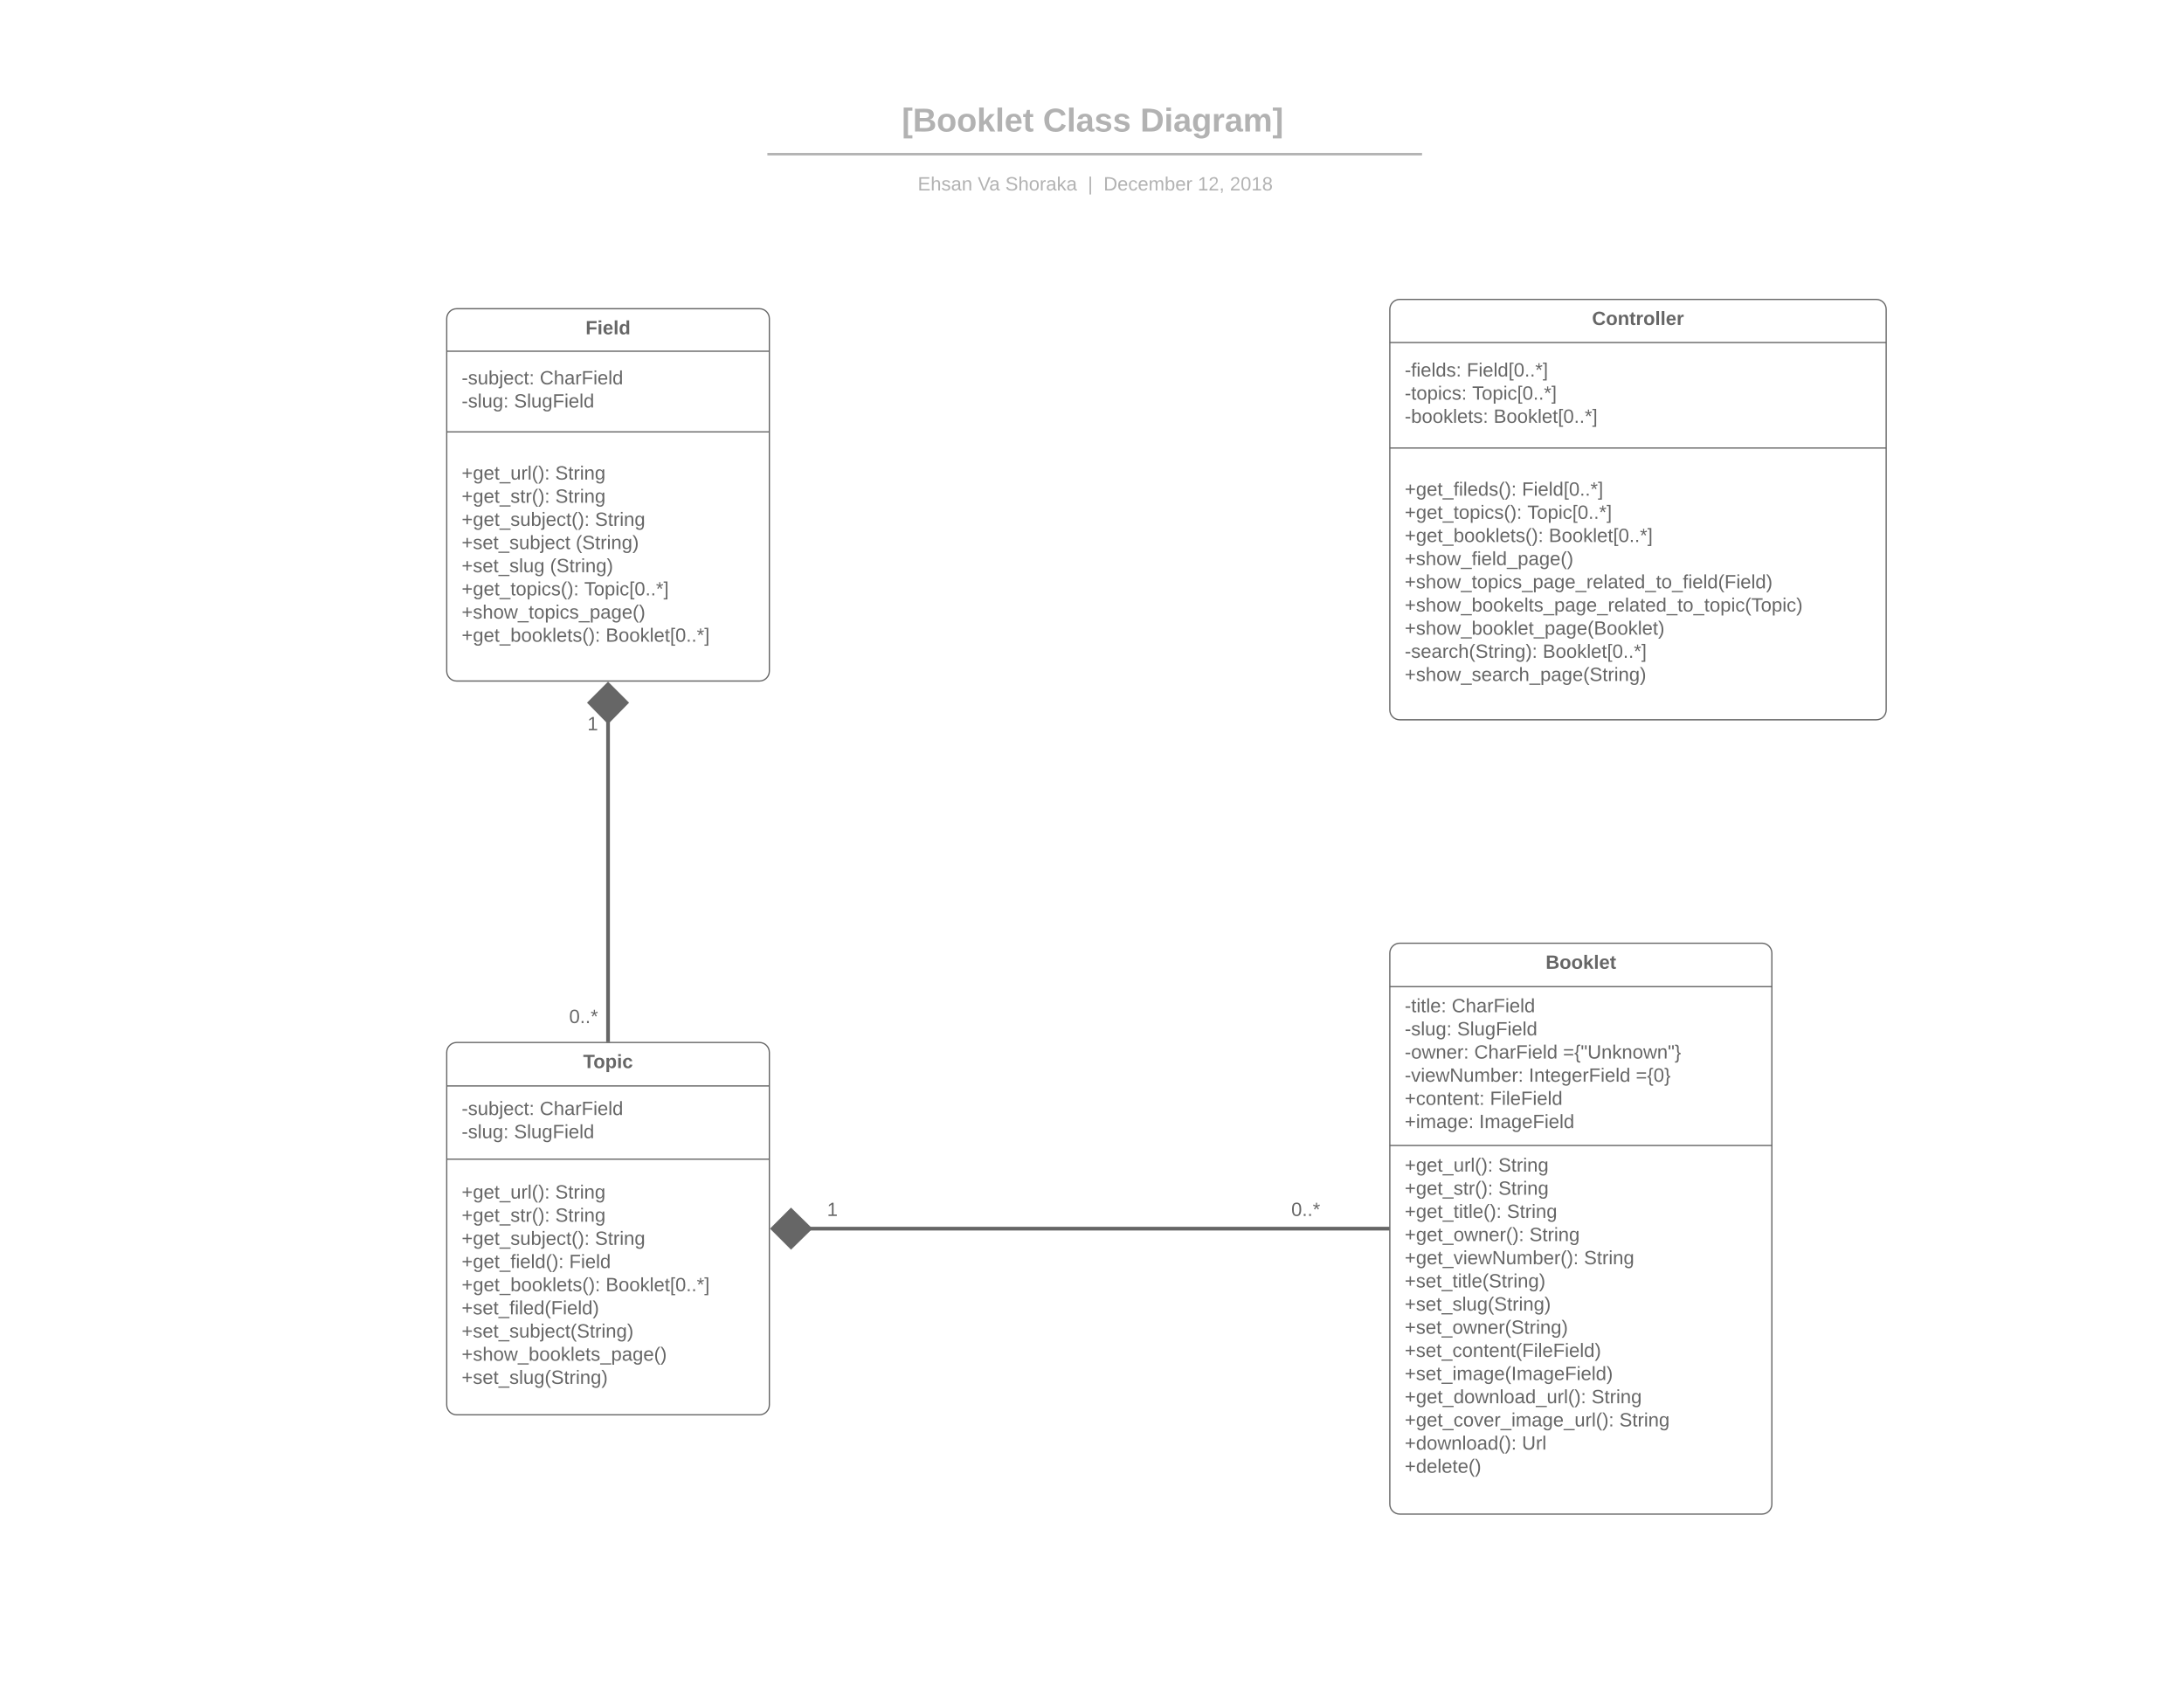 <svg xmlns="http://www.w3.org/2000/svg" xmlns:xlink="http://www.w3.org/1999/xlink" xmlns:lucid="lucid" width="1760" height="1360"><g transform="translate(0 0)" lucid:page-tab-id="0_0"><path d="M0 0h1760v1360H0z" fill="#fff"/><path d="M360 848c0-4.42 3.58-8 8-8h244c4.42 0 8 3.58 8 8v284c0 4.42-3.58 8-8 8H368c-4.42 0-8-3.58-8-8z" stroke="#666" fill="#fff"/><path d="M360 875h260m-260 59h260" stroke="#666" fill="none"/><use xlink:href="#a" transform="matrix(1,0,0,1,368,840) translate(101.907 20.611)"/><use xlink:href="#b" transform="matrix(1,0,0,1,372,882.667) translate(0 15.778)"/><use xlink:href="#c" transform="matrix(1,0,0,1,372,882.667) translate(63 15.778)"/><use xlink:href="#d" transform="matrix(1,0,0,1,372,882.667) translate(0 34.444)"/><use xlink:href="#e" transform="matrix(1,0,0,1,372,882.667) translate(42.259 34.444)"/><use xlink:href="#f" transform="matrix(1,0,0,1,372,942.292) translate(0 23.444)"/><use xlink:href="#g" transform="matrix(1,0,0,1,372,942.292) translate(75.444 23.444)"/><use xlink:href="#h" transform="matrix(1,0,0,1,372,942.292) translate(0 42.111)"/><use xlink:href="#i" transform="matrix(1,0,0,1,372,942.292) translate(75.488 42.111)"/><use xlink:href="#j" transform="matrix(1,0,0,1,372,942.292) translate(0 60.778)"/><use xlink:href="#g" transform="matrix(1,0,0,1,372,942.292) translate(107.463 60.778)"/><use xlink:href="#k" transform="matrix(1,0,0,1,372,942.292) translate(0 79.444)"/><use xlink:href="#l" transform="matrix(1,0,0,1,372,942.292) translate(86.679 79.444)"/><use xlink:href="#m" transform="matrix(1,0,0,1,372,942.292) translate(0 98.111)"/><use xlink:href="#n" transform="matrix(1,0,0,1,372,942.292) translate(116.105 98.111)"/><use xlink:href="#o" transform="matrix(1,0,0,1,372,942.292) translate(0 116.778)"/><use xlink:href="#p" transform="matrix(1,0,0,1,372,942.292) translate(0 135.444)"/><use xlink:href="#q" transform="matrix(1,0,0,1,372,942.292) translate(0 154.111)"/><use xlink:href="#r" transform="matrix(1,0,0,1,372,942.292) translate(0 172.778)"/><path d="M1120 768c0-4.42 3.58-8 8-8h291.87c4.42 0 8 3.58 8 8v444c0 4.42-3.58 8-8 8H1128c-4.42 0-8-3.58-8-8z" stroke="#666" fill="#fff"/><path d="M1120 795h307.87M1120 923h307.87" stroke="#666" fill="none"/><use xlink:href="#s" transform="matrix(1,0,0,1,1128,760) translate(117.568 20.611)"/><use xlink:href="#t" transform="matrix(1,0,0,1,1132,802.667) translate(0 12.944)"/><use xlink:href="#u" transform="matrix(1,0,0,1,1132,802.667) translate(37.895 12.944)"/><use xlink:href="#d" transform="matrix(1,0,0,1,1132,802.667) translate(0 31.611)"/><use xlink:href="#v" transform="matrix(1,0,0,1,1132,802.667) translate(42.259 31.611)"/><use xlink:href="#w" transform="matrix(1,0,0,1,1132,802.667) translate(0 50.278)"/><use xlink:href="#x" transform="matrix(1,0,0,1,1132,802.667) translate(56.043 50.278)"/><use xlink:href="#y" transform="matrix(1,0,0,1,1132,802.667) translate(127.556 50.278)"/><use xlink:href="#z" transform="matrix(1,0,0,1,1132,802.667) translate(0 68.944)"/><use xlink:href="#A" transform="matrix(1,0,0,1,1132,802.667) translate(99.988 68.944)"/><use xlink:href="#B" transform="matrix(1,0,0,1,1132,802.667) translate(186.235 68.944)"/><use xlink:href="#C" transform="matrix(1,0,0,1,1132,802.667) translate(0 87.611)"/><use xlink:href="#D" transform="matrix(1,0,0,1,1132,802.667) translate(68.704 87.611)"/><use xlink:href="#E" transform="matrix(1,0,0,1,1132,802.667) translate(0 106.278)"/><use xlink:href="#F" transform="matrix(1,0,0,1,1132,802.667) translate(59.975 106.278)"/><use xlink:href="#f" transform="matrix(1,0,0,1,1132,931.069) translate(0 12.944)"/><use xlink:href="#g" transform="matrix(1,0,0,1,1132,931.069) translate(75.444 12.944)"/><use xlink:href="#h" transform="matrix(1,0,0,1,1132,931.069) translate(0 31.611)"/><use xlink:href="#g" transform="matrix(1,0,0,1,1132,931.069) translate(75.488 31.611)"/><use xlink:href="#G" transform="matrix(1,0,0,1,1132,931.069) translate(0 50.278)"/><use xlink:href="#g" transform="matrix(1,0,0,1,1132,931.069) translate(82.358 50.278)"/><use xlink:href="#H" transform="matrix(1,0,0,1,1132,931.069) translate(0 68.944)"/><use xlink:href="#g" transform="matrix(1,0,0,1,1132,931.069) translate(100.506 68.944)"/><use xlink:href="#I" transform="matrix(1,0,0,1,1132,931.069) translate(0 87.611)"/><use xlink:href="#g" transform="matrix(1,0,0,1,1132,931.069) translate(144.451 87.611)"/><use xlink:href="#J" transform="matrix(1,0,0,1,1132,931.069) translate(0 106.278)"/><use xlink:href="#K" transform="matrix(1,0,0,1,1132,931.069) translate(0 124.944)"/><use xlink:href="#L" transform="matrix(1,0,0,1,1132,931.069) translate(0 143.611)"/><use xlink:href="#M" transform="matrix(1,0,0,1,1132,931.069) translate(0 162.278)"/><use xlink:href="#N" transform="matrix(1,0,0,1,1132,931.069) translate(0 180.944)"/><use xlink:href="#O" transform="matrix(1,0,0,1,1132,931.069) translate(0 199.611)"/><use xlink:href="#g" transform="matrix(1,0,0,1,1132,931.069) translate(150.543 199.611)"/><use xlink:href="#P" transform="matrix(1,0,0,1,1132,931.069) translate(0 218.278)"/><use xlink:href="#g" transform="matrix(1,0,0,1,1132,931.069) translate(172.969 218.278)"/><use xlink:href="#Q" transform="matrix(1,0,0,1,1132,931.069) translate(0 236.944)"/><use xlink:href="#R" transform="matrix(1,0,0,1,1132,931.069) translate(94.457 236.944)"/><use xlink:href="#S" transform="matrix(1,0,0,1,1132,931.069) translate(0 255.611)"/><use xlink:href="#T" transform="matrix(1,0,0,1,1132,931.069) translate(0 274.278)"/><path d="M360 256.75c0-4.42 3.58-8 8-8h244c4.42 0 8 3.58 8 8v284c0 4.42-3.58 8-8 8H368c-4.42 0-8-3.58-8-8z" stroke="#666" fill="#fff"/><path d="M360 283h260m-260 65h260" stroke="#666" fill="none"/><g><use xlink:href="#U" transform="matrix(1,0,0,1,368,248.75) translate(103.895 20.611)"/></g><g><use xlink:href="#b" transform="matrix(1,0,0,1,372,291.417) translate(0 18.278)"/><use xlink:href="#V" transform="matrix(1,0,0,1,372,291.417) translate(63 18.278)"/><use xlink:href="#W" transform="matrix(1,0,0,1,372,291.417) translate(0 36.944)"/><use xlink:href="#X" transform="matrix(1,0,0,1,372,291.417) translate(42.259 36.944)"/></g><g><use xlink:href="#f" transform="matrix(1,0,0,1,372,356.132) translate(0 30.278)"/><use xlink:href="#g" transform="matrix(1,0,0,1,372,356.132) translate(75.444 30.278)"/><use xlink:href="#h" transform="matrix(1,0,0,1,372,356.132) translate(0 48.944)"/><use xlink:href="#g" transform="matrix(1,0,0,1,372,356.132) translate(75.488 48.944)"/><use xlink:href="#j" transform="matrix(1,0,0,1,372,356.132) translate(0 67.611)"/><use xlink:href="#g" transform="matrix(1,0,0,1,372,356.132) translate(107.463 67.611)"/><use xlink:href="#Y" transform="matrix(1,0,0,1,372,356.132) translate(0 86.278)"/><use xlink:href="#Z" transform="matrix(1,0,0,1,372,356.132) translate(91.994 86.278)"/><use xlink:href="#aa" transform="matrix(1,0,0,1,372,356.132) translate(0 104.944)"/><use xlink:href="#Z" transform="matrix(1,0,0,1,372,356.132) translate(71.253 104.944)"/><use xlink:href="#ab" transform="matrix(1,0,0,1,372,356.132) translate(0 123.611)"/><use xlink:href="#ac" transform="matrix(1,0,0,1,372,356.132) translate(98.821 123.611)"/><use xlink:href="#ad" transform="matrix(1,0,0,1,372,356.132) translate(0 142.278)"/><use xlink:href="#m" transform="matrix(1,0,0,1,372,356.132) translate(0 160.944)"/><use xlink:href="#ae" transform="matrix(1,0,0,1,372,356.132) translate(116.105 160.944)"/></g><path d="M490 839.5V581.37" stroke="#666" stroke-width="3" fill="none"/><path d="M491.5 840h-3v-.5h3zM504.85 566.22L490 581.37l-14.85-15.15L490 551.37z" fill="#666"/><path d="M506.96 566.2L490 583.5l-16.96-17.3L490 549.26zm-29.7.03l12.74 13 12.74-13L490 553.5z" fill="#666"/><g><use xlink:href="#af" transform="matrix(1,0,0,1,473.358,575.967) translate(0 12.444)"/></g><g><use xlink:href="#ag" transform="matrix(1,0,0,1,458.667,811.872) translate(0 12.444)"/></g><path d="M400 80.64c0-6.63 5.37-12 12-12h936.17c6.63 0 12 5.37 12 12v39.08c0 6.63-5.37 12-12 12H412c-6.63 0-12-5.37-12-12z" stroke="#000" stroke-opacity="0" stroke-width="2" fill="#fff" fill-opacity="0"/><g><use xlink:href="#ah" transform="matrix(1,0,0,1,400,68.641) translate(326.759 37.333)"/><use xlink:href="#ai" transform="matrix(1,0,0,1,400,68.641) translate(440.463 37.333)"/><use xlink:href="#aj" transform="matrix(1,0,0,1,400,68.641) translate(518.907 37.333)"/></g><path d="M655.13 144.5c0-6.62 5.37-12 12-12h430c6.63 0 12 5.38 12 12v9.94c0 6.62-5.37 12-12 12h-430c-6.63 0-12-5.38-12-12z" stroke="#000" stroke-opacity="0" stroke-width="2" fill="#fff" fill-opacity="0"/><g><use xlink:href="#ak" transform="matrix(1,0,0,1,655.132,132.511) translate(84.432 20.944)"/><use xlink:href="#al" transform="matrix(1,0,0,1,655.132,132.511) translate(132.827 20.944)"/><use xlink:href="#am" transform="matrix(1,0,0,1,655.132,132.511) translate(154.994 20.944)"/><use xlink:href="#an" transform="matrix(1,0,0,1,655.132,132.511) translate(221.494 20.944)"/><use xlink:href="#ao" transform="matrix(1,0,0,1,655.132,132.511) translate(234.154 20.944)"/><use xlink:href="#ap" transform="matrix(1,0,0,1,655.132,132.511) translate(310.074 20.944)"/><use xlink:href="#aq" transform="matrix(1,0,0,1,655.132,132.511) translate(336 20.944)"/></g><path d="M621.4 124.23h521.57M621.4 124.23h-3M1142.97 124.23h3" stroke="#b2b2b2" stroke-width="2" fill="none"/><path d="M652.62 990h466.88" stroke="#666" stroke-width="3" fill="none"/><path d="M652.62 990l-15.15 14.85L622.62 990l14.85-14.85z" fill="#666"/><path d="M654.76 990l-17.3 16.96L620.5 990l16.96-16.96zm-30.02 0l12.74 12.74 13-12.74-13-12.74zM1120 991.5h-.5v-3h.5z" fill="#666"/><g><use xlink:href="#af" transform="matrix(1,0,0,1,666.493,967.333) translate(0 12.444)"/></g><g><use xlink:href="#ag" transform="matrix(1,0,0,1,1040.608,967.333) translate(0 12.444)"/></g><path d="M1120 249.25c0-4.42 3.58-8 8-8h384c4.42 0 8 3.58 8 8V572c0 4.42-3.58 8-8 8h-384c-4.42 0-8-3.58-8-8z" stroke="#666" fill="#fff"/><path d="M1120 276h400m-400 85h400" stroke="#666" fill="none"/><g><use xlink:href="#ar" transform="matrix(1,0,0,1,1128,241.25) translate(154.948 20.611)"/></g><g><use xlink:href="#as" transform="matrix(1,0,0,1,1132,283.917) translate(0 19.444)"/><use xlink:href="#at" transform="matrix(1,0,0,1,1132,283.917) translate(49.994 19.444)"/><use xlink:href="#au" transform="matrix(1,0,0,1,1132,283.917) translate(0 38.111)"/><use xlink:href="#av" transform="matrix(1,0,0,1,1132,283.917) translate(54.358 38.111)"/><use xlink:href="#aw" transform="matrix(1,0,0,1,1132,283.917) translate(0 56.778)"/><use xlink:href="#ax" transform="matrix(1,0,0,1,1132,283.917) translate(71.642 56.778)"/></g><g><use xlink:href="#ay" transform="matrix(1,0,0,1,1132,369.44) translate(0 29.944)"/><use xlink:href="#az" transform="matrix(1,0,0,1,1132,369.44) translate(94.457 29.944)"/><use xlink:href="#ab" transform="matrix(1,0,0,1,1132,369.44) translate(0 48.611)"/><use xlink:href="#av" transform="matrix(1,0,0,1,1132,369.44) translate(98.821 48.611)"/><use xlink:href="#m" transform="matrix(1,0,0,1,1132,369.44) translate(0 67.278)"/><use xlink:href="#n" transform="matrix(1,0,0,1,1132,369.44) translate(116.105 67.278)"/><use xlink:href="#aA" transform="matrix(1,0,0,1,1132,369.44) translate(0 85.944)"/><use xlink:href="#aB" transform="matrix(1,0,0,1,1132,369.44) translate(0 104.611)"/><use xlink:href="#aC" transform="matrix(1,0,0,1,1132,369.44) translate(0 123.278)"/><use xlink:href="#aD" transform="matrix(1,0,0,1,1132,369.44) translate(0 141.944)"/><use xlink:href="#aE" transform="matrix(1,0,0,1,1132,369.44) translate(0 160.611)"/><use xlink:href="#aF" transform="matrix(1,0,0,1,1132,369.44) translate(111.222 160.611)"/><use xlink:href="#aG" transform="matrix(1,0,0,1,1132,369.44) translate(0 179.278)"/></g><defs><path fill="#666" d="M136-208V0H84v-208H4v-40h212v40h-80" id="aH"/><path fill="#666" d="M110-194c64 0 96 36 96 99 0 64-35 99-97 99-61 0-95-36-95-99 0-62 34-99 96-99zm-1 164c35 0 45-28 45-65 0-40-10-65-43-65-34 0-45 26-45 65 0 36 10 65 43 65" id="aI"/><path fill="#666" d="M135-194c53 0 70 44 70 98 0 56-19 98-73 100-31 1-45-17-59-34 3 33 2 69 2 105H25l-1-265h48c2 10 0 23 3 31 11-24 29-35 60-35zM114-30c33 0 39-31 40-66 0-38-9-64-40-64-56 0-55 130 0 130" id="aJ"/><path fill="#666" d="M25-224v-37h50v37H25zM25 0v-190h50V0H25" id="aK"/><path fill="#666" d="M190-63c-7 42-38 67-86 67-59 0-84-38-90-98-12-110 154-137 174-36l-49 2c-2-19-15-32-35-32-30 0-35 28-38 64-6 74 65 87 74 30" id="aL"/><g id="a"><use transform="matrix(0.043,0,0,0.043,0,0)" xlink:href="#aH"/><use transform="matrix(0.043,0,0,0.043,8.296,0)" xlink:href="#aI"/><use transform="matrix(0.043,0,0,0.043,17.759,0)" xlink:href="#aJ"/><use transform="matrix(0.043,0,0,0.043,27.222,0)" xlink:href="#aK"/><use transform="matrix(0.043,0,0,0.043,31.543,0)" xlink:href="#aL"/></g><path fill="#666" d="M16-82v-28h88v28H16" id="aM"/><path fill="#666" d="M135-143c-3-34-86-38-87 0 15 53 115 12 119 90S17 21 10-45l28-5c4 36 97 45 98 0-10-56-113-15-118-90-4-57 82-63 122-42 12 7 21 19 24 35" id="aN"/><path fill="#666" d="M84 4C-5 8 30-112 23-190h32v120c0 31 7 50 39 49 72-2 45-101 50-169h31l1 190h-30c-1-10 1-25-2-33-11 22-28 36-60 37" id="aO"/><path fill="#666" d="M115-194c53 0 69 39 70 98 0 66-23 100-70 100C84 3 66-7 56-30L54 0H23l1-261h32v101c10-23 28-34 59-34zm-8 174c40 0 45-34 45-75 0-40-5-75-45-74-42 0-51 32-51 76 0 43 10 73 51 73" id="aP"/><path fill="#666" d="M24-231v-30h32v30H24zM-9 49c24 4 33-6 33-30v-209h32V24c2 40-23 58-65 49V49" id="aQ"/><path fill="#666" d="M100-194c63 0 86 42 84 106H49c0 40 14 67 53 68 26 1 43-12 49-29l28 8c-11 28-37 45-77 45C44 4 14-33 15-96c1-61 26-98 85-98zm52 81c6-60-76-77-97-28-3 7-6 17-6 28h103" id="aR"/><path fill="#666" d="M96-169c-40 0-48 33-48 73s9 75 48 75c24 0 41-14 43-38l32 2c-6 37-31 61-74 61-59 0-76-41-82-99-10-93 101-131 147-64 4 7 5 14 7 22l-32 3c-4-21-16-35-41-35" id="aS"/><path fill="#666" d="M59-47c-2 24 18 29 38 22v24C64 9 27 4 27-40v-127H5v-23h24l9-43h21v43h35v23H59v120" id="aT"/><path fill="#666" d="M33-154v-36h34v36H33zM33 0v-36h34V0H33" id="aU"/><g id="b"><use transform="matrix(0.043,0,0,0.043,0,0)" xlink:href="#aM"/><use transform="matrix(0.043,0,0,0.043,5.142,0)" xlink:href="#aN"/><use transform="matrix(0.043,0,0,0.043,12.92,0)" xlink:href="#aO"/><use transform="matrix(0.043,0,0,0.043,21.562,0)" xlink:href="#aP"/><use transform="matrix(0.043,0,0,0.043,30.204,0)" xlink:href="#aQ"/><use transform="matrix(0.043,0,0,0.043,33.617,0)" xlink:href="#aR"/><use transform="matrix(0.043,0,0,0.043,42.259,0)" xlink:href="#aS"/><use transform="matrix(0.043,0,0,0.043,50.037,0)" xlink:href="#aT"/><use transform="matrix(0.043,0,0,0.043,54.358,0)" xlink:href="#aU"/></g><path fill="#666" d="M212-179c-10-28-35-45-73-45-59 0-87 40-87 99 0 60 29 101 89 101 43 0 62-24 78-52l27 14C228-24 195 4 139 4 59 4 22-46 18-125c-6-104 99-153 187-111 19 9 31 26 39 46" id="aV"/><path fill="#666" d="M106-169C34-169 62-67 57 0H25v-261h32l-1 103c12-21 28-36 61-36 89 0 53 116 60 194h-32v-121c2-32-8-49-39-48" id="aW"/><path fill="#666" d="M141-36C126-15 110 5 73 4 37 3 15-17 15-53c-1-64 63-63 125-63 3-35-9-54-41-54-24 1-41 7-42 31l-33-3c5-37 33-52 76-52 45 0 72 20 72 64v82c-1 20 7 32 28 27v20c-31 9-61-2-59-35zM48-53c0 20 12 33 32 33 41-3 63-29 60-74-43 2-92-5-92 41" id="aX"/><path fill="#666" d="M114-163C36-179 61-72 57 0H25l-1-190h30c1 12-1 29 2 39 6-27 23-49 58-41v29" id="aY"/><path fill="#666" d="M63-220v92h138v28H63V0H30v-248h175v28H63" id="aZ"/><path fill="#666" d="M24-231v-30h32v30H24zM24 0v-190h32V0H24" id="ba"/><path fill="#666" d="M24 0v-261h32V0H24" id="bb"/><path fill="#666" d="M85-194c31 0 48 13 60 33l-1-100h32l1 261h-30c-2-10 0-23-3-31C134-8 116 4 85 4 32 4 16-35 15-94c0-66 23-100 70-100zm9 24c-40 0-46 34-46 75 0 40 6 74 45 74 42 0 51-32 51-76 0-42-9-74-50-73" id="bc"/><g id="c"><use transform="matrix(0.043,0,0,0.043,0,0)" xlink:href="#aV"/><use transform="matrix(0.043,0,0,0.043,11.191,0)" xlink:href="#aW"/><use transform="matrix(0.043,0,0,0.043,19.833,0)" xlink:href="#aX"/><use transform="matrix(0.043,0,0,0.043,28.475,0)" xlink:href="#aY"/><use transform="matrix(0.043,0,0,0.043,33.617,0)" xlink:href="#aZ"/><use transform="matrix(0.043,0,0,0.043,43.08,0)" xlink:href="#ba"/><use transform="matrix(0.043,0,0,0.043,46.494,0)" xlink:href="#aR"/><use transform="matrix(0.043,0,0,0.043,55.136,0)" xlink:href="#bb"/><use transform="matrix(0.043,0,0,0.043,58.549,0)" xlink:href="#bc"/></g><path fill="#666" d="M177-190C167-65 218 103 67 71c-23-6-38-20-44-43l32-5c15 47 100 32 89-28v-30C133-14 115 1 83 1 29 1 15-40 15-95c0-56 16-97 71-98 29-1 48 16 59 35 1-10 0-23 2-32h30zM94-22c36 0 50-32 50-73 0-42-14-75-50-75-39 0-46 34-46 75s6 73 46 73" id="bd"/><g id="d"><use transform="matrix(0.043,0,0,0.043,0,0)" xlink:href="#aM"/><use transform="matrix(0.043,0,0,0.043,5.142,0)" xlink:href="#aN"/><use transform="matrix(0.043,0,0,0.043,12.92,0)" xlink:href="#bb"/><use transform="matrix(0.043,0,0,0.043,16.333,0)" xlink:href="#aO"/><use transform="matrix(0.043,0,0,0.043,24.975,0)" xlink:href="#bd"/><use transform="matrix(0.043,0,0,0.043,33.617,0)" xlink:href="#aU"/></g><path fill="#666" d="M185-189c-5-48-123-54-124 2 14 75 158 14 163 119 3 78-121 87-175 55-17-10-28-26-33-46l33-7c5 56 141 63 141-1 0-78-155-14-162-118-5-82 145-84 179-34 5 7 8 16 11 25" id="be"/><g id="e"><use transform="matrix(0.043,0,0,0.043,0,0)" xlink:href="#be"/><use transform="matrix(0.043,0,0,0.043,10.37,0)" xlink:href="#bb"/><use transform="matrix(0.043,0,0,0.043,13.784,0)" xlink:href="#aO"/><use transform="matrix(0.043,0,0,0.043,22.426,0)" xlink:href="#bd"/><use transform="matrix(0.043,0,0,0.043,31.068,0)" xlink:href="#aZ"/><use transform="matrix(0.043,0,0,0.043,40.531,0)" xlink:href="#ba"/><use transform="matrix(0.043,0,0,0.043,43.944,0)" xlink:href="#aR"/><use transform="matrix(0.043,0,0,0.043,52.586,0)" xlink:href="#bb"/><use transform="matrix(0.043,0,0,0.043,56,0)" xlink:href="#bc"/></g><path fill="#666" d="M118-107v75H92v-75H18v-26h74v-75h26v75h74v26h-74" id="bf"/><path fill="#666" d="M-5 72V49h209v23H-5" id="bg"/><path fill="#666" d="M87 75C49 33 22-17 22-94c0-76 28-126 65-167h31c-38 41-64 92-64 168S80 34 118 75H87" id="bh"/><path fill="#666" d="M33-261c38 41 65 92 65 168S71 34 33 75H2C39 34 66-17 66-93S39-220 2-261h31" id="bi"/><g id="f"><use transform="matrix(0.043,0,0,0.043,0,0)" xlink:href="#bf"/><use transform="matrix(0.043,0,0,0.043,9.074,0)" xlink:href="#bd"/><use transform="matrix(0.043,0,0,0.043,17.716,0)" xlink:href="#aR"/><use transform="matrix(0.043,0,0,0.043,26.358,0)" xlink:href="#aT"/><use transform="matrix(0.043,0,0,0.043,30.679,0)" xlink:href="#bg"/><use transform="matrix(0.043,0,0,0.043,39.321,0)" xlink:href="#aO"/><use transform="matrix(0.043,0,0,0.043,47.963,0)" xlink:href="#aY"/><use transform="matrix(0.043,0,0,0.043,53.105,0)" xlink:href="#bb"/><use transform="matrix(0.043,0,0,0.043,56.519,0)" xlink:href="#bh"/><use transform="matrix(0.043,0,0,0.043,61.66,0)" xlink:href="#bi"/><use transform="matrix(0.043,0,0,0.043,66.802,0)" xlink:href="#aU"/></g><path fill="#666" d="M117-194c89-4 53 116 60 194h-32v-121c0-31-8-49-39-48C34-167 62-67 57 0H25l-1-190h30c1 10-1 24 2 32 11-22 29-35 61-36" id="bj"/><g id="g"><use transform="matrix(0.043,0,0,0.043,0,0)" xlink:href="#be"/><use transform="matrix(0.043,0,0,0.043,10.37,0)" xlink:href="#aT"/><use transform="matrix(0.043,0,0,0.043,14.691,0)" xlink:href="#aY"/><use transform="matrix(0.043,0,0,0.043,19.833,0)" xlink:href="#ba"/><use transform="matrix(0.043,0,0,0.043,23.247,0)" xlink:href="#bj"/><use transform="matrix(0.043,0,0,0.043,31.889,0)" xlink:href="#bd"/></g><g id="h"><use transform="matrix(0.043,0,0,0.043,0,0)" xlink:href="#bf"/><use transform="matrix(0.043,0,0,0.043,9.074,0)" xlink:href="#bd"/><use transform="matrix(0.043,0,0,0.043,17.716,0)" xlink:href="#aR"/><use transform="matrix(0.043,0,0,0.043,26.358,0)" xlink:href="#aT"/><use transform="matrix(0.043,0,0,0.043,30.679,0)" xlink:href="#bg"/><use transform="matrix(0.043,0,0,0.043,39.321,0)" xlink:href="#aN"/><use transform="matrix(0.043,0,0,0.043,47.099,0)" xlink:href="#aT"/><use transform="matrix(0.043,0,0,0.043,51.42,0)" xlink:href="#aY"/><use transform="matrix(0.043,0,0,0.043,56.562,0)" xlink:href="#bh"/><use transform="matrix(0.043,0,0,0.043,61.704,0)" xlink:href="#bi"/><use transform="matrix(0.043,0,0,0.043,66.846,0)" xlink:href="#aU"/></g><g id="i"><use transform="matrix(0.043,0,0,0.043,0,0)" xlink:href="#be"/><use transform="matrix(0.043,0,0,0.043,10.37,0)" xlink:href="#aT"/><use transform="matrix(0.043,0,0,0.043,14.691,0)" xlink:href="#aY"/><use transform="matrix(0.043,0,0,0.043,19.833,0)" xlink:href="#ba"/><use transform="matrix(0.043,0,0,0.043,23.247,0)" xlink:href="#bj"/><use transform="matrix(0.043,0,0,0.043,31.889,0)" xlink:href="#bd"/></g><g id="j"><use transform="matrix(0.043,0,0,0.043,0,0)" xlink:href="#bf"/><use transform="matrix(0.043,0,0,0.043,9.074,0)" xlink:href="#bd"/><use transform="matrix(0.043,0,0,0.043,17.716,0)" xlink:href="#aR"/><use transform="matrix(0.043,0,0,0.043,26.358,0)" xlink:href="#aT"/><use transform="matrix(0.043,0,0,0.043,30.679,0)" xlink:href="#bg"/><use transform="matrix(0.043,0,0,0.043,39.321,0)" xlink:href="#aN"/><use transform="matrix(0.043,0,0,0.043,47.099,0)" xlink:href="#aO"/><use transform="matrix(0.043,0,0,0.043,55.741,0)" xlink:href="#aP"/><use transform="matrix(0.043,0,0,0.043,64.383,0)" xlink:href="#aQ"/><use transform="matrix(0.043,0,0,0.043,67.796,0)" xlink:href="#aR"/><use transform="matrix(0.043,0,0,0.043,76.438,0)" xlink:href="#aS"/><use transform="matrix(0.043,0,0,0.043,84.216,0)" xlink:href="#aT"/><use transform="matrix(0.043,0,0,0.043,88.537,0)" xlink:href="#bh"/><use transform="matrix(0.043,0,0,0.043,93.679,0)" xlink:href="#bi"/><use transform="matrix(0.043,0,0,0.043,98.821,0)" xlink:href="#aU"/></g><path fill="#666" d="M101-234c-31-9-42 10-38 44h38v23H63V0H32v-167H5v-23h27c-7-52 17-82 69-68v24" id="bk"/><g id="k"><use transform="matrix(0.043,0,0,0.043,0,0)" xlink:href="#bf"/><use transform="matrix(0.043,0,0,0.043,9.074,0)" xlink:href="#bd"/><use transform="matrix(0.043,0,0,0.043,17.716,0)" xlink:href="#aR"/><use transform="matrix(0.043,0,0,0.043,26.358,0)" xlink:href="#aT"/><use transform="matrix(0.043,0,0,0.043,30.679,0)" xlink:href="#bg"/><use transform="matrix(0.043,0,0,0.043,39.321,0)" xlink:href="#bk"/><use transform="matrix(0.043,0,0,0.043,43.642,0)" xlink:href="#ba"/><use transform="matrix(0.043,0,0,0.043,47.056,0)" xlink:href="#aR"/><use transform="matrix(0.043,0,0,0.043,55.698,0)" xlink:href="#bb"/><use transform="matrix(0.043,0,0,0.043,59.111,0)" xlink:href="#bc"/><use transform="matrix(0.043,0,0,0.043,67.753,0)" xlink:href="#bh"/><use transform="matrix(0.043,0,0,0.043,72.895,0)" xlink:href="#bi"/><use transform="matrix(0.043,0,0,0.043,78.037,0)" xlink:href="#aU"/></g><g id="l"><use transform="matrix(0.043,0,0,0.043,0,0)" xlink:href="#aZ"/><use transform="matrix(0.043,0,0,0.043,9.463,0)" xlink:href="#ba"/><use transform="matrix(0.043,0,0,0.043,12.877,0)" xlink:href="#aR"/><use transform="matrix(0.043,0,0,0.043,21.519,0)" xlink:href="#bb"/><use transform="matrix(0.043,0,0,0.043,24.932,0)" xlink:href="#bc"/></g><path fill="#666" d="M100-194c62-1 85 37 85 99 1 63-27 99-86 99S16-35 15-95c0-66 28-99 85-99zM99-20c44 1 53-31 53-75 0-43-8-75-51-75s-53 32-53 75 10 74 51 75" id="bl"/><path fill="#666" d="M143 0L79-87 56-68V0H24v-261h32v163l83-92h37l-77 82L181 0h-38" id="bm"/><g id="m"><use transform="matrix(0.043,0,0,0.043,0,0)" xlink:href="#bf"/><use transform="matrix(0.043,0,0,0.043,9.074,0)" xlink:href="#bd"/><use transform="matrix(0.043,0,0,0.043,17.716,0)" xlink:href="#aR"/><use transform="matrix(0.043,0,0,0.043,26.358,0)" xlink:href="#aT"/><use transform="matrix(0.043,0,0,0.043,30.679,0)" xlink:href="#bg"/><use transform="matrix(0.043,0,0,0.043,39.321,0)" xlink:href="#aP"/><use transform="matrix(0.043,0,0,0.043,47.963,0)" xlink:href="#bl"/><use transform="matrix(0.043,0,0,0.043,56.605,0)" xlink:href="#bl"/><use transform="matrix(0.043,0,0,0.043,65.247,0)" xlink:href="#bm"/><use transform="matrix(0.043,0,0,0.043,73.025,0)" xlink:href="#bb"/><use transform="matrix(0.043,0,0,0.043,76.438,0)" xlink:href="#aR"/><use transform="matrix(0.043,0,0,0.043,85.08,0)" xlink:href="#aT"/><use transform="matrix(0.043,0,0,0.043,89.401,0)" xlink:href="#aN"/><use transform="matrix(0.043,0,0,0.043,97.179,0)" xlink:href="#bh"/><use transform="matrix(0.043,0,0,0.043,102.321,0)" xlink:href="#bi"/><use transform="matrix(0.043,0,0,0.043,107.463,0)" xlink:href="#aU"/></g><path fill="#666" d="M160-131c35 5 61 23 61 61C221 17 115-2 30 0v-248c76 3 177-17 177 60 0 33-19 50-47 57zm-97-11c50-1 110 9 110-42 0-47-63-36-110-37v79zm0 115c55-2 124 14 124-45 0-56-70-42-124-44v89" id="bn"/><path fill="#666" d="M26 75v-336h71v23H56V52h41v23H26" id="bo"/><path fill="#666" d="M101-251c68 0 85 55 85 127S166 4 100 4C33 4 14-52 14-124c0-73 17-127 87-127zm-1 229c47 0 54-49 54-102s-4-102-53-102c-51 0-55 48-55 102 0 53 5 102 54 102" id="bp"/><path fill="#666" d="M33 0v-38h34V0H33" id="bq"/><path fill="#666" d="M80-196l47-18 7 23-49 13 32 44-20 13-27-46-27 45-21-12 33-44-49-13 8-23 47 19-2-53h23" id="br"/><path fill="#666" d="M3 75V52h41v-290H3v-23h71V75H3" id="bs"/><g id="n"><use transform="matrix(0.043,0,0,0.043,0,0)" xlink:href="#bn"/><use transform="matrix(0.043,0,0,0.043,10.37,0)" xlink:href="#bl"/><use transform="matrix(0.043,0,0,0.043,19.012,0)" xlink:href="#bl"/><use transform="matrix(0.043,0,0,0.043,27.654,0)" xlink:href="#bm"/><use transform="matrix(0.043,0,0,0.043,35.432,0)" xlink:href="#bb"/><use transform="matrix(0.043,0,0,0.043,38.846,0)" xlink:href="#aR"/><use transform="matrix(0.043,0,0,0.043,47.488,0)" xlink:href="#aT"/><use transform="matrix(0.043,0,0,0.043,51.809,0)" xlink:href="#bo"/><use transform="matrix(0.043,0,0,0.043,56.13,0)" xlink:href="#bp"/><use transform="matrix(0.043,0,0,0.043,64.772,0)" xlink:href="#bq"/><use transform="matrix(0.043,0,0,0.043,69.093,0)" xlink:href="#bq"/><use transform="matrix(0.043,0,0,0.043,73.414,0)" xlink:href="#br"/><use transform="matrix(0.043,0,0,0.043,79.463,0)" xlink:href="#bs"/></g><g id="o"><use transform="matrix(0.043,0,0,0.043,0,0)" xlink:href="#bf"/><use transform="matrix(0.043,0,0,0.043,9.074,0)" xlink:href="#aN"/><use transform="matrix(0.043,0,0,0.043,16.852,0)" xlink:href="#aR"/><use transform="matrix(0.043,0,0,0.043,25.494,0)" xlink:href="#aT"/><use transform="matrix(0.043,0,0,0.043,29.815,0)" xlink:href="#bg"/><use transform="matrix(0.043,0,0,0.043,38.457,0)" xlink:href="#bk"/><use transform="matrix(0.043,0,0,0.043,42.778,0)" xlink:href="#ba"/><use transform="matrix(0.043,0,0,0.043,46.191,0)" xlink:href="#bb"/><use transform="matrix(0.043,0,0,0.043,49.605,0)" xlink:href="#aR"/><use transform="matrix(0.043,0,0,0.043,58.247,0)" xlink:href="#bc"/><use transform="matrix(0.043,0,0,0.043,66.889,0)" xlink:href="#bh"/><use transform="matrix(0.043,0,0,0.043,72.031,0)" xlink:href="#aZ"/><use transform="matrix(0.043,0,0,0.043,81.494,0)" xlink:href="#ba"/><use transform="matrix(0.043,0,0,0.043,84.907,0)" xlink:href="#aR"/><use transform="matrix(0.043,0,0,0.043,93.549,0)" xlink:href="#bb"/><use transform="matrix(0.043,0,0,0.043,96.963,0)" xlink:href="#bc"/><use transform="matrix(0.043,0,0,0.043,105.605,0)" xlink:href="#bi"/></g><g id="p"><use transform="matrix(0.043,0,0,0.043,0,0)" xlink:href="#bf"/><use transform="matrix(0.043,0,0,0.043,9.074,0)" xlink:href="#aN"/><use transform="matrix(0.043,0,0,0.043,16.852,0)" xlink:href="#aR"/><use transform="matrix(0.043,0,0,0.043,25.494,0)" xlink:href="#aT"/><use transform="matrix(0.043,0,0,0.043,29.815,0)" xlink:href="#bg"/><use transform="matrix(0.043,0,0,0.043,38.457,0)" xlink:href="#aN"/><use transform="matrix(0.043,0,0,0.043,46.235,0)" xlink:href="#aO"/><use transform="matrix(0.043,0,0,0.043,54.877,0)" xlink:href="#aP"/><use transform="matrix(0.043,0,0,0.043,63.519,0)" xlink:href="#aQ"/><use transform="matrix(0.043,0,0,0.043,66.932,0)" xlink:href="#aR"/><use transform="matrix(0.043,0,0,0.043,75.574,0)" xlink:href="#aS"/><use transform="matrix(0.043,0,0,0.043,83.352,0)" xlink:href="#aT"/><use transform="matrix(0.043,0,0,0.043,87.673,0)" xlink:href="#bh"/><use transform="matrix(0.043,0,0,0.043,92.815,0)" xlink:href="#be"/><use transform="matrix(0.043,0,0,0.043,103.185,0)" xlink:href="#aT"/><use transform="matrix(0.043,0,0,0.043,107.506,0)" xlink:href="#aY"/><use transform="matrix(0.043,0,0,0.043,112.648,0)" xlink:href="#ba"/><use transform="matrix(0.043,0,0,0.043,116.062,0)" xlink:href="#bj"/><use transform="matrix(0.043,0,0,0.043,124.704,0)" xlink:href="#bd"/><use transform="matrix(0.043,0,0,0.043,133.346,0)" xlink:href="#bi"/></g><path fill="#666" d="M206 0h-36l-40-164L89 0H53L-1-190h32L70-26l43-164h34l41 164 42-164h31" id="bt"/><path fill="#666" d="M115-194c55 1 70 41 70 98S169 2 115 4C84 4 66-9 55-30l1 105H24l-1-265h31l2 30c10-21 28-34 59-34zm-8 174c40 0 45-34 45-75s-6-73-45-74c-42 0-51 32-51 76 0 43 10 73 51 73" id="bu"/><g id="q"><use transform="matrix(0.043,0,0,0.043,0,0)" xlink:href="#bf"/><use transform="matrix(0.043,0,0,0.043,9.074,0)" xlink:href="#aN"/><use transform="matrix(0.043,0,0,0.043,16.852,0)" xlink:href="#aW"/><use transform="matrix(0.043,0,0,0.043,25.494,0)" xlink:href="#bl"/><use transform="matrix(0.043,0,0,0.043,34.136,0)" xlink:href="#bt"/><use transform="matrix(0.043,0,0,0.043,45.327,0)" xlink:href="#bg"/><use transform="matrix(0.043,0,0,0.043,53.969,0)" xlink:href="#aP"/><use transform="matrix(0.043,0,0,0.043,62.611,0)" xlink:href="#bl"/><use transform="matrix(0.043,0,0,0.043,71.253,0)" xlink:href="#bl"/><use transform="matrix(0.043,0,0,0.043,79.895,0)" xlink:href="#bm"/><use transform="matrix(0.043,0,0,0.043,87.673,0)" xlink:href="#bb"/><use transform="matrix(0.043,0,0,0.043,91.086,0)" xlink:href="#aR"/><use transform="matrix(0.043,0,0,0.043,99.728,0)" xlink:href="#aT"/><use transform="matrix(0.043,0,0,0.043,104.049,0)" xlink:href="#aN"/><use transform="matrix(0.043,0,0,0.043,111.827,0)" xlink:href="#bg"/><use transform="matrix(0.043,0,0,0.043,120.469,0)" xlink:href="#bu"/><use transform="matrix(0.043,0,0,0.043,129.111,0)" xlink:href="#aX"/><use transform="matrix(0.043,0,0,0.043,137.753,0)" xlink:href="#bd"/><use transform="matrix(0.043,0,0,0.043,146.395,0)" xlink:href="#aR"/><use transform="matrix(0.043,0,0,0.043,155.037,0)" xlink:href="#bh"/><use transform="matrix(0.043,0,0,0.043,160.179,0)" xlink:href="#bi"/></g><g id="r"><use transform="matrix(0.043,0,0,0.043,0,0)" xlink:href="#bf"/><use transform="matrix(0.043,0,0,0.043,9.074,0)" xlink:href="#aN"/><use transform="matrix(0.043,0,0,0.043,16.852,0)" xlink:href="#aR"/><use transform="matrix(0.043,0,0,0.043,25.494,0)" xlink:href="#aT"/><use transform="matrix(0.043,0,0,0.043,29.815,0)" xlink:href="#bg"/><use transform="matrix(0.043,0,0,0.043,38.457,0)" xlink:href="#aN"/><use transform="matrix(0.043,0,0,0.043,46.235,0)" xlink:href="#bb"/><use transform="matrix(0.043,0,0,0.043,49.648,0)" xlink:href="#aO"/><use transform="matrix(0.043,0,0,0.043,58.29,0)" xlink:href="#bd"/><use transform="matrix(0.043,0,0,0.043,66.932,0)" xlink:href="#bh"/><use transform="matrix(0.043,0,0,0.043,72.074,0)" xlink:href="#be"/><use transform="matrix(0.043,0,0,0.043,82.444,0)" xlink:href="#aT"/><use transform="matrix(0.043,0,0,0.043,86.765,0)" xlink:href="#aY"/><use transform="matrix(0.043,0,0,0.043,91.907,0)" xlink:href="#ba"/><use transform="matrix(0.043,0,0,0.043,95.321,0)" xlink:href="#bj"/><use transform="matrix(0.043,0,0,0.043,103.963,0)" xlink:href="#bd"/><use transform="matrix(0.043,0,0,0.043,112.605,0)" xlink:href="#bi"/></g><path fill="#666" d="M182-130c37 4 62 22 62 59C244 23 116-4 24 0v-248c84 5 203-23 205 63 0 31-19 50-47 55zM76-148c40-3 101 13 101-30 0-44-60-28-101-31v61zm0 110c48-3 116 14 116-37 0-48-69-32-116-35v72" id="bv"/><path fill="#666" d="M147 0L96-86 75-71V0H25v-261h50v150l67-79h53l-66 74L201 0h-54" id="bw"/><path fill="#666" d="M25 0v-261h50V0H25" id="bx"/><path fill="#666" d="M185-48c-13 30-37 53-82 52C43 2 14-33 14-96s30-98 90-98c62 0 83 45 84 108H66c0 31 8 55 39 56 18 0 30-7 34-22zm-45-69c5-46-57-63-70-21-2 6-4 13-4 21h74" id="by"/><path fill="#666" d="M115-3C79 11 28 4 28-45v-112H4v-33h27l15-45h31v45h36v33H77v99c-1 23 16 31 38 25v30" id="bz"/><g id="s"><use transform="matrix(0.043,0,0,0.043,0,0)" xlink:href="#bv"/><use transform="matrix(0.043,0,0,0.043,11.191,0)" xlink:href="#aI"/><use transform="matrix(0.043,0,0,0.043,20.654,0)" xlink:href="#aI"/><use transform="matrix(0.043,0,0,0.043,30.117,0)" xlink:href="#bw"/><use transform="matrix(0.043,0,0,0.043,38.759,0)" xlink:href="#bx"/><use transform="matrix(0.043,0,0,0.043,43.08,0)" xlink:href="#by"/><use transform="matrix(0.043,0,0,0.043,51.722,0)" xlink:href="#bz"/></g><g id="t"><use transform="matrix(0.043,0,0,0.043,0,0)" xlink:href="#aM"/><use transform="matrix(0.043,0,0,0.043,5.142,0)" xlink:href="#aT"/><use transform="matrix(0.043,0,0,0.043,9.463,0)" xlink:href="#ba"/><use transform="matrix(0.043,0,0,0.043,12.877,0)" xlink:href="#aT"/><use transform="matrix(0.043,0,0,0.043,17.198,0)" xlink:href="#bb"/><use transform="matrix(0.043,0,0,0.043,20.611,0)" xlink:href="#aR"/><use transform="matrix(0.043,0,0,0.043,29.253,0)" xlink:href="#aU"/></g><g id="u"><use transform="matrix(0.043,0,0,0.043,0,0)" xlink:href="#aV"/><use transform="matrix(0.043,0,0,0.043,11.191,0)" xlink:href="#aW"/><use transform="matrix(0.043,0,0,0.043,19.833,0)" xlink:href="#aX"/><use transform="matrix(0.043,0,0,0.043,28.475,0)" xlink:href="#aY"/><use transform="matrix(0.043,0,0,0.043,33.617,0)" xlink:href="#aZ"/><use transform="matrix(0.043,0,0,0.043,43.08,0)" xlink:href="#ba"/><use transform="matrix(0.043,0,0,0.043,46.494,0)" xlink:href="#aR"/><use transform="matrix(0.043,0,0,0.043,55.136,0)" xlink:href="#bb"/><use transform="matrix(0.043,0,0,0.043,58.549,0)" xlink:href="#bc"/></g><g id="v"><use transform="matrix(0.043,0,0,0.043,0,0)" xlink:href="#be"/><use transform="matrix(0.043,0,0,0.043,10.37,0)" xlink:href="#bb"/><use transform="matrix(0.043,0,0,0.043,13.784,0)" xlink:href="#aO"/><use transform="matrix(0.043,0,0,0.043,22.426,0)" xlink:href="#bd"/><use transform="matrix(0.043,0,0,0.043,31.068,0)" xlink:href="#aZ"/><use transform="matrix(0.043,0,0,0.043,40.531,0)" xlink:href="#ba"/><use transform="matrix(0.043,0,0,0.043,43.944,0)" xlink:href="#aR"/><use transform="matrix(0.043,0,0,0.043,52.586,0)" xlink:href="#bb"/><use transform="matrix(0.043,0,0,0.043,56,0)" xlink:href="#bc"/></g><g id="w"><use transform="matrix(0.043,0,0,0.043,0,0)" xlink:href="#aM"/><use transform="matrix(0.043,0,0,0.043,5.142,0)" xlink:href="#bl"/><use transform="matrix(0.043,0,0,0.043,13.784,0)" xlink:href="#bt"/><use transform="matrix(0.043,0,0,0.043,24.975,0)" xlink:href="#bj"/><use transform="matrix(0.043,0,0,0.043,33.617,0)" xlink:href="#aR"/><use transform="matrix(0.043,0,0,0.043,42.259,0)" xlink:href="#aY"/><use transform="matrix(0.043,0,0,0.043,47.401,0)" xlink:href="#aU"/></g><g id="x"><use transform="matrix(0.043,0,0,0.043,0,0)" xlink:href="#aV"/><use transform="matrix(0.043,0,0,0.043,11.191,0)" xlink:href="#aW"/><use transform="matrix(0.043,0,0,0.043,19.833,0)" xlink:href="#aX"/><use transform="matrix(0.043,0,0,0.043,28.475,0)" xlink:href="#aY"/><use transform="matrix(0.043,0,0,0.043,33.617,0)" xlink:href="#aZ"/><use transform="matrix(0.043,0,0,0.043,43.08,0)" xlink:href="#ba"/><use transform="matrix(0.043,0,0,0.043,46.494,0)" xlink:href="#aR"/><use transform="matrix(0.043,0,0,0.043,55.136,0)" xlink:href="#bb"/><use transform="matrix(0.043,0,0,0.043,58.549,0)" xlink:href="#bc"/></g><path fill="#666" d="M18-150v-26h174v26H18zm0 90v-26h174v26H18" id="bA"/><path fill="#666" d="M39-94c74 12-11 154 75 146v23c-44 4-70-10-70-52C44-23 55-84 6-82v-22c81 4-7-162 84-157h24v23c-82-15-2 131-75 144" id="bB"/><path fill="#666" d="M109-170H84l-4-78h32zm-65 0H19l-4-78h33" id="bC"/><path fill="#666" d="M232-93c-1 65-40 97-104 97C67 4 28-28 28-90v-158h33c8 89-33 224 67 224 102 0 64-133 71-224h33v155" id="bD"/><path fill="#666" d="M76-40C78 24 84 88 6 75V52C86 64 9-79 80-94c-40-6-34-59-34-106 1-29-11-41-40-38v-23c44-4 70 10 70 52 0 47-12 108 38 105v22c-26 1-39 14-38 42" id="bE"/><g id="y"><use transform="matrix(0.043,0,0,0.043,0,0)" xlink:href="#bA"/><use transform="matrix(0.043,0,0,0.043,9.074,0)" xlink:href="#bB"/><use transform="matrix(0.043,0,0,0.043,14.259,0)" xlink:href="#bC"/><use transform="matrix(0.043,0,0,0.043,19.747,0)" xlink:href="#bD"/><use transform="matrix(0.043,0,0,0.043,30.938,0)" xlink:href="#bj"/><use transform="matrix(0.043,0,0,0.043,39.58,0)" xlink:href="#bm"/><use transform="matrix(0.043,0,0,0.043,47.358,0)" xlink:href="#bj"/><use transform="matrix(0.043,0,0,0.043,56,0)" xlink:href="#bl"/><use transform="matrix(0.043,0,0,0.043,64.642,0)" xlink:href="#bt"/><use transform="matrix(0.043,0,0,0.043,75.833,0)" xlink:href="#bj"/><use transform="matrix(0.043,0,0,0.043,84.475,0)" xlink:href="#bC"/><use transform="matrix(0.043,0,0,0.043,89.963,0)" xlink:href="#bE"/></g><path fill="#666" d="M108 0H70L1-190h34L89-25l56-165h34" id="bF"/><path fill="#666" d="M190 0L58-211 59 0H30v-248h39L202-35l-2-213h31V0h-41" id="bG"/><path fill="#666" d="M210-169c-67 3-38 105-44 169h-31v-121c0-29-5-50-35-48C34-165 62-65 56 0H25l-1-190h30c1 10-1 24 2 32 10-44 99-50 107 0 11-21 27-35 58-36 85-2 47 119 55 194h-31v-121c0-29-5-49-35-48" id="bH"/><g id="z"><use transform="matrix(0.043,0,0,0.043,0,0)" xlink:href="#aM"/><use transform="matrix(0.043,0,0,0.043,5.142,0)" xlink:href="#bF"/><use transform="matrix(0.043,0,0,0.043,12.92,0)" xlink:href="#ba"/><use transform="matrix(0.043,0,0,0.043,16.333,0)" xlink:href="#aR"/><use transform="matrix(0.043,0,0,0.043,24.975,0)" xlink:href="#bt"/><use transform="matrix(0.043,0,0,0.043,36.167,0)" xlink:href="#bG"/><use transform="matrix(0.043,0,0,0.043,47.358,0)" xlink:href="#aO"/><use transform="matrix(0.043,0,0,0.043,56,0)" xlink:href="#bH"/><use transform="matrix(0.043,0,0,0.043,68.92,0)" xlink:href="#aP"/><use transform="matrix(0.043,0,0,0.043,77.562,0)" xlink:href="#aR"/><use transform="matrix(0.043,0,0,0.043,86.204,0)" xlink:href="#aY"/><use transform="matrix(0.043,0,0,0.043,91.346,0)" xlink:href="#aU"/></g><path fill="#666" d="M33 0v-248h34V0H33" id="bI"/><g id="A"><use transform="matrix(0.043,0,0,0.043,0,0)" xlink:href="#bI"/><use transform="matrix(0.043,0,0,0.043,4.321,0)" xlink:href="#bj"/><use transform="matrix(0.043,0,0,0.043,12.963,0)" xlink:href="#aT"/><use transform="matrix(0.043,0,0,0.043,17.284,0)" xlink:href="#aR"/><use transform="matrix(0.043,0,0,0.043,25.926,0)" xlink:href="#bd"/><use transform="matrix(0.043,0,0,0.043,34.568,0)" xlink:href="#aR"/><use transform="matrix(0.043,0,0,0.043,43.21,0)" xlink:href="#aY"/><use transform="matrix(0.043,0,0,0.043,48.352,0)" xlink:href="#aZ"/><use transform="matrix(0.043,0,0,0.043,57.815,0)" xlink:href="#ba"/><use transform="matrix(0.043,0,0,0.043,61.228,0)" xlink:href="#aR"/><use transform="matrix(0.043,0,0,0.043,69.87,0)" xlink:href="#bb"/><use transform="matrix(0.043,0,0,0.043,73.284,0)" xlink:href="#bc"/></g><g id="B"><use transform="matrix(0.043,0,0,0.043,0,0)" xlink:href="#bA"/><use transform="matrix(0.043,0,0,0.043,9.074,0)" xlink:href="#bB"/><use transform="matrix(0.043,0,0,0.043,14.259,0)" xlink:href="#bp"/><use transform="matrix(0.043,0,0,0.043,22.901,0)" xlink:href="#bE"/></g><g id="C"><use transform="matrix(0.043,0,0,0.043,0,0)" xlink:href="#bf"/><use transform="matrix(0.043,0,0,0.043,9.074,0)" xlink:href="#aS"/><use transform="matrix(0.043,0,0,0.043,16.852,0)" xlink:href="#bl"/><use transform="matrix(0.043,0,0,0.043,25.494,0)" xlink:href="#bj"/><use transform="matrix(0.043,0,0,0.043,34.136,0)" xlink:href="#aT"/><use transform="matrix(0.043,0,0,0.043,38.457,0)" xlink:href="#aR"/><use transform="matrix(0.043,0,0,0.043,47.099,0)" xlink:href="#bj"/><use transform="matrix(0.043,0,0,0.043,55.741,0)" xlink:href="#aT"/><use transform="matrix(0.043,0,0,0.043,60.062,0)" xlink:href="#aU"/></g><g id="D"><use transform="matrix(0.043,0,0,0.043,0,0)" xlink:href="#aZ"/><use transform="matrix(0.043,0,0,0.043,9.463,0)" xlink:href="#ba"/><use transform="matrix(0.043,0,0,0.043,12.877,0)" xlink:href="#bb"/><use transform="matrix(0.043,0,0,0.043,16.29,0)" xlink:href="#aR"/><use transform="matrix(0.043,0,0,0.043,24.932,0)" xlink:href="#aZ"/><use transform="matrix(0.043,0,0,0.043,34.395,0)" xlink:href="#ba"/><use transform="matrix(0.043,0,0,0.043,37.809,0)" xlink:href="#aR"/><use transform="matrix(0.043,0,0,0.043,46.451,0)" xlink:href="#bb"/><use transform="matrix(0.043,0,0,0.043,49.864,0)" xlink:href="#bc"/></g><g id="E"><use transform="matrix(0.043,0,0,0.043,0,0)" xlink:href="#bf"/><use transform="matrix(0.043,0,0,0.043,9.074,0)" xlink:href="#ba"/><use transform="matrix(0.043,0,0,0.043,12.488,0)" xlink:href="#bH"/><use transform="matrix(0.043,0,0,0.043,25.407,0)" xlink:href="#aX"/><use transform="matrix(0.043,0,0,0.043,34.049,0)" xlink:href="#bd"/><use transform="matrix(0.043,0,0,0.043,42.691,0)" xlink:href="#aR"/><use transform="matrix(0.043,0,0,0.043,51.333,0)" xlink:href="#aU"/></g><g id="F"><use transform="matrix(0.043,0,0,0.043,0,0)" xlink:href="#bI"/><use transform="matrix(0.043,0,0,0.043,4.321,0)" xlink:href="#bH"/><use transform="matrix(0.043,0,0,0.043,17.241,0)" xlink:href="#aX"/><use transform="matrix(0.043,0,0,0.043,25.883,0)" xlink:href="#bd"/><use transform="matrix(0.043,0,0,0.043,34.525,0)" xlink:href="#aR"/><use transform="matrix(0.043,0,0,0.043,43.167,0)" xlink:href="#aZ"/><use transform="matrix(0.043,0,0,0.043,52.63,0)" xlink:href="#ba"/><use transform="matrix(0.043,0,0,0.043,56.043,0)" xlink:href="#aR"/><use transform="matrix(0.043,0,0,0.043,64.685,0)" xlink:href="#bb"/><use transform="matrix(0.043,0,0,0.043,68.099,0)" xlink:href="#bc"/></g><g id="G"><use transform="matrix(0.043,0,0,0.043,0,0)" xlink:href="#bf"/><use transform="matrix(0.043,0,0,0.043,9.074,0)" xlink:href="#bd"/><use transform="matrix(0.043,0,0,0.043,17.716,0)" xlink:href="#aR"/><use transform="matrix(0.043,0,0,0.043,26.358,0)" xlink:href="#aT"/><use transform="matrix(0.043,0,0,0.043,30.679,0)" xlink:href="#bg"/><use transform="matrix(0.043,0,0,0.043,39.321,0)" xlink:href="#aT"/><use transform="matrix(0.043,0,0,0.043,43.642,0)" xlink:href="#ba"/><use transform="matrix(0.043,0,0,0.043,47.056,0)" xlink:href="#aT"/><use transform="matrix(0.043,0,0,0.043,51.377,0)" xlink:href="#bb"/><use transform="matrix(0.043,0,0,0.043,54.79,0)" xlink:href="#aR"/><use transform="matrix(0.043,0,0,0.043,63.432,0)" xlink:href="#bh"/><use transform="matrix(0.043,0,0,0.043,68.574,0)" xlink:href="#bi"/><use transform="matrix(0.043,0,0,0.043,73.716,0)" xlink:href="#aU"/></g><g id="H"><use transform="matrix(0.043,0,0,0.043,0,0)" xlink:href="#bf"/><use transform="matrix(0.043,0,0,0.043,9.074,0)" xlink:href="#bd"/><use transform="matrix(0.043,0,0,0.043,17.716,0)" xlink:href="#aR"/><use transform="matrix(0.043,0,0,0.043,26.358,0)" xlink:href="#aT"/><use transform="matrix(0.043,0,0,0.043,30.679,0)" xlink:href="#bg"/><use transform="matrix(0.043,0,0,0.043,39.321,0)" xlink:href="#bl"/><use transform="matrix(0.043,0,0,0.043,47.963,0)" xlink:href="#bt"/><use transform="matrix(0.043,0,0,0.043,59.154,0)" xlink:href="#bj"/><use transform="matrix(0.043,0,0,0.043,67.796,0)" xlink:href="#aR"/><use transform="matrix(0.043,0,0,0.043,76.438,0)" xlink:href="#aY"/><use transform="matrix(0.043,0,0,0.043,81.58,0)" xlink:href="#bh"/><use transform="matrix(0.043,0,0,0.043,86.722,0)" xlink:href="#bi"/><use transform="matrix(0.043,0,0,0.043,91.864,0)" xlink:href="#aU"/></g><g id="I"><use transform="matrix(0.043,0,0,0.043,0,0)" xlink:href="#bf"/><use transform="matrix(0.043,0,0,0.043,9.074,0)" xlink:href="#bd"/><use transform="matrix(0.043,0,0,0.043,17.716,0)" xlink:href="#aR"/><use transform="matrix(0.043,0,0,0.043,26.358,0)" xlink:href="#aT"/><use transform="matrix(0.043,0,0,0.043,30.679,0)" xlink:href="#bg"/><use transform="matrix(0.043,0,0,0.043,39.321,0)" xlink:href="#bF"/><use transform="matrix(0.043,0,0,0.043,47.099,0)" xlink:href="#ba"/><use transform="matrix(0.043,0,0,0.043,50.512,0)" xlink:href="#aR"/><use transform="matrix(0.043,0,0,0.043,59.154,0)" xlink:href="#bt"/><use transform="matrix(0.043,0,0,0.043,70.346,0)" xlink:href="#bG"/><use transform="matrix(0.043,0,0,0.043,81.537,0)" xlink:href="#aO"/><use transform="matrix(0.043,0,0,0.043,90.179,0)" xlink:href="#bH"/><use transform="matrix(0.043,0,0,0.043,103.099,0)" xlink:href="#aP"/><use transform="matrix(0.043,0,0,0.043,111.741,0)" xlink:href="#aR"/><use transform="matrix(0.043,0,0,0.043,120.383,0)" xlink:href="#aY"/><use transform="matrix(0.043,0,0,0.043,125.525,0)" xlink:href="#bh"/><use transform="matrix(0.043,0,0,0.043,130.667,0)" xlink:href="#bi"/><use transform="matrix(0.043,0,0,0.043,135.809,0)" xlink:href="#aU"/></g><g id="J"><use transform="matrix(0.043,0,0,0.043,0,0)" xlink:href="#bf"/><use transform="matrix(0.043,0,0,0.043,9.074,0)" xlink:href="#aN"/><use transform="matrix(0.043,0,0,0.043,16.852,0)" xlink:href="#aR"/><use transform="matrix(0.043,0,0,0.043,25.494,0)" xlink:href="#aT"/><use transform="matrix(0.043,0,0,0.043,29.815,0)" xlink:href="#bg"/><use transform="matrix(0.043,0,0,0.043,38.457,0)" xlink:href="#aT"/><use transform="matrix(0.043,0,0,0.043,42.778,0)" xlink:href="#ba"/><use transform="matrix(0.043,0,0,0.043,46.191,0)" xlink:href="#aT"/><use transform="matrix(0.043,0,0,0.043,50.512,0)" xlink:href="#bb"/><use transform="matrix(0.043,0,0,0.043,53.926,0)" xlink:href="#aR"/><use transform="matrix(0.043,0,0,0.043,62.568,0)" xlink:href="#bh"/><use transform="matrix(0.043,0,0,0.043,67.71,0)" xlink:href="#be"/><use transform="matrix(0.043,0,0,0.043,78.08,0)" xlink:href="#aT"/><use transform="matrix(0.043,0,0,0.043,82.401,0)" xlink:href="#aY"/><use transform="matrix(0.043,0,0,0.043,87.543,0)" xlink:href="#ba"/><use transform="matrix(0.043,0,0,0.043,90.957,0)" xlink:href="#bj"/><use transform="matrix(0.043,0,0,0.043,99.599,0)" xlink:href="#bd"/><use transform="matrix(0.043,0,0,0.043,108.241,0)" xlink:href="#bi"/></g><g id="K"><use transform="matrix(0.043,0,0,0.043,0,0)" xlink:href="#bf"/><use transform="matrix(0.043,0,0,0.043,9.074,0)" xlink:href="#aN"/><use transform="matrix(0.043,0,0,0.043,16.852,0)" xlink:href="#aR"/><use transform="matrix(0.043,0,0,0.043,25.494,0)" xlink:href="#aT"/><use transform="matrix(0.043,0,0,0.043,29.815,0)" xlink:href="#bg"/><use transform="matrix(0.043,0,0,0.043,38.457,0)" xlink:href="#aN"/><use transform="matrix(0.043,0,0,0.043,46.235,0)" xlink:href="#bb"/><use transform="matrix(0.043,0,0,0.043,49.648,0)" xlink:href="#aO"/><use transform="matrix(0.043,0,0,0.043,58.29,0)" xlink:href="#bd"/><use transform="matrix(0.043,0,0,0.043,66.932,0)" xlink:href="#bh"/><use transform="matrix(0.043,0,0,0.043,72.074,0)" xlink:href="#be"/><use transform="matrix(0.043,0,0,0.043,82.444,0)" xlink:href="#aT"/><use transform="matrix(0.043,0,0,0.043,86.765,0)" xlink:href="#aY"/><use transform="matrix(0.043,0,0,0.043,91.907,0)" xlink:href="#ba"/><use transform="matrix(0.043,0,0,0.043,95.321,0)" xlink:href="#bj"/><use transform="matrix(0.043,0,0,0.043,103.963,0)" xlink:href="#bd"/><use transform="matrix(0.043,0,0,0.043,112.605,0)" xlink:href="#bi"/></g><g id="L"><use transform="matrix(0.043,0,0,0.043,0,0)" xlink:href="#bf"/><use transform="matrix(0.043,0,0,0.043,9.074,0)" xlink:href="#aN"/><use transform="matrix(0.043,0,0,0.043,16.852,0)" xlink:href="#aR"/><use transform="matrix(0.043,0,0,0.043,25.494,0)" xlink:href="#aT"/><use transform="matrix(0.043,0,0,0.043,29.815,0)" xlink:href="#bg"/><use transform="matrix(0.043,0,0,0.043,38.457,0)" xlink:href="#bl"/><use transform="matrix(0.043,0,0,0.043,47.099,0)" xlink:href="#bt"/><use transform="matrix(0.043,0,0,0.043,58.29,0)" xlink:href="#bj"/><use transform="matrix(0.043,0,0,0.043,66.932,0)" xlink:href="#aR"/><use transform="matrix(0.043,0,0,0.043,75.574,0)" xlink:href="#aY"/><use transform="matrix(0.043,0,0,0.043,80.716,0)" xlink:href="#bh"/><use transform="matrix(0.043,0,0,0.043,85.858,0)" xlink:href="#be"/><use transform="matrix(0.043,0,0,0.043,96.228,0)" xlink:href="#aT"/><use transform="matrix(0.043,0,0,0.043,100.549,0)" xlink:href="#aY"/><use transform="matrix(0.043,0,0,0.043,105.691,0)" xlink:href="#ba"/><use transform="matrix(0.043,0,0,0.043,109.105,0)" xlink:href="#bj"/><use transform="matrix(0.043,0,0,0.043,117.747,0)" xlink:href="#bd"/><use transform="matrix(0.043,0,0,0.043,126.389,0)" xlink:href="#bi"/></g><g id="M"><use transform="matrix(0.043,0,0,0.043,0,0)" xlink:href="#bf"/><use transform="matrix(0.043,0,0,0.043,9.074,0)" xlink:href="#aN"/><use transform="matrix(0.043,0,0,0.043,16.852,0)" xlink:href="#aR"/><use transform="matrix(0.043,0,0,0.043,25.494,0)" xlink:href="#aT"/><use transform="matrix(0.043,0,0,0.043,29.815,0)" xlink:href="#bg"/><use transform="matrix(0.043,0,0,0.043,38.457,0)" xlink:href="#aS"/><use transform="matrix(0.043,0,0,0.043,46.235,0)" xlink:href="#bl"/><use transform="matrix(0.043,0,0,0.043,54.877,0)" xlink:href="#bj"/><use transform="matrix(0.043,0,0,0.043,63.519,0)" xlink:href="#aT"/><use transform="matrix(0.043,0,0,0.043,67.84,0)" xlink:href="#aR"/><use transform="matrix(0.043,0,0,0.043,76.481,0)" xlink:href="#bj"/><use transform="matrix(0.043,0,0,0.043,85.123,0)" xlink:href="#aT"/><use transform="matrix(0.043,0,0,0.043,89.444,0)" xlink:href="#bh"/><use transform="matrix(0.043,0,0,0.043,94.586,0)" xlink:href="#aZ"/><use transform="matrix(0.043,0,0,0.043,104.049,0)" xlink:href="#ba"/><use transform="matrix(0.043,0,0,0.043,107.463,0)" xlink:href="#bb"/><use transform="matrix(0.043,0,0,0.043,110.877,0)" xlink:href="#aR"/><use transform="matrix(0.043,0,0,0.043,119.519,0)" xlink:href="#aZ"/><use transform="matrix(0.043,0,0,0.043,128.981,0)" xlink:href="#ba"/><use transform="matrix(0.043,0,0,0.043,132.395,0)" xlink:href="#aR"/><use transform="matrix(0.043,0,0,0.043,141.037,0)" xlink:href="#bb"/><use transform="matrix(0.043,0,0,0.043,144.451,0)" xlink:href="#bc"/><use transform="matrix(0.043,0,0,0.043,153.093,0)" xlink:href="#bi"/></g><g id="N"><use transform="matrix(0.043,0,0,0.043,0,0)" xlink:href="#bf"/><use transform="matrix(0.043,0,0,0.043,9.074,0)" xlink:href="#aN"/><use transform="matrix(0.043,0,0,0.043,16.852,0)" xlink:href="#aR"/><use transform="matrix(0.043,0,0,0.043,25.494,0)" xlink:href="#aT"/><use transform="matrix(0.043,0,0,0.043,29.815,0)" xlink:href="#bg"/><use transform="matrix(0.043,0,0,0.043,38.457,0)" xlink:href="#ba"/><use transform="matrix(0.043,0,0,0.043,41.87,0)" xlink:href="#bH"/><use transform="matrix(0.043,0,0,0.043,54.79,0)" xlink:href="#aX"/><use transform="matrix(0.043,0,0,0.043,63.432,0)" xlink:href="#bd"/><use transform="matrix(0.043,0,0,0.043,72.074,0)" xlink:href="#aR"/><use transform="matrix(0.043,0,0,0.043,80.716,0)" xlink:href="#bh"/><use transform="matrix(0.043,0,0,0.043,85.858,0)" xlink:href="#bI"/><use transform="matrix(0.043,0,0,0.043,90.179,0)" xlink:href="#bH"/><use transform="matrix(0.043,0,0,0.043,103.099,0)" xlink:href="#aX"/><use transform="matrix(0.043,0,0,0.043,111.741,0)" xlink:href="#bd"/><use transform="matrix(0.043,0,0,0.043,120.383,0)" xlink:href="#aR"/><use transform="matrix(0.043,0,0,0.043,129.025,0)" xlink:href="#aZ"/><use transform="matrix(0.043,0,0,0.043,138.488,0)" xlink:href="#ba"/><use transform="matrix(0.043,0,0,0.043,141.901,0)" xlink:href="#aR"/><use transform="matrix(0.043,0,0,0.043,150.543,0)" xlink:href="#bb"/><use transform="matrix(0.043,0,0,0.043,153.957,0)" xlink:href="#bc"/><use transform="matrix(0.043,0,0,0.043,162.599,0)" xlink:href="#bi"/></g><g id="O"><use transform="matrix(0.043,0,0,0.043,0,0)" xlink:href="#bf"/><use transform="matrix(0.043,0,0,0.043,9.074,0)" xlink:href="#bd"/><use transform="matrix(0.043,0,0,0.043,17.716,0)" xlink:href="#aR"/><use transform="matrix(0.043,0,0,0.043,26.358,0)" xlink:href="#aT"/><use transform="matrix(0.043,0,0,0.043,30.679,0)" xlink:href="#bg"/><use transform="matrix(0.043,0,0,0.043,39.321,0)" xlink:href="#bc"/><use transform="matrix(0.043,0,0,0.043,47.963,0)" xlink:href="#bl"/><use transform="matrix(0.043,0,0,0.043,56.605,0)" xlink:href="#bt"/><use transform="matrix(0.043,0,0,0.043,67.796,0)" xlink:href="#bj"/><use transform="matrix(0.043,0,0,0.043,76.438,0)" xlink:href="#bb"/><use transform="matrix(0.043,0,0,0.043,79.852,0)" xlink:href="#bl"/><use transform="matrix(0.043,0,0,0.043,88.494,0)" xlink:href="#aX"/><use transform="matrix(0.043,0,0,0.043,97.136,0)" xlink:href="#bc"/><use transform="matrix(0.043,0,0,0.043,105.778,0)" xlink:href="#bg"/><use transform="matrix(0.043,0,0,0.043,114.42,0)" xlink:href="#aO"/><use transform="matrix(0.043,0,0,0.043,123.062,0)" xlink:href="#aY"/><use transform="matrix(0.043,0,0,0.043,128.204,0)" xlink:href="#bb"/><use transform="matrix(0.043,0,0,0.043,131.617,0)" xlink:href="#bh"/><use transform="matrix(0.043,0,0,0.043,136.759,0)" xlink:href="#bi"/><use transform="matrix(0.043,0,0,0.043,141.901,0)" xlink:href="#aU"/></g><g id="P"><use transform="matrix(0.043,0,0,0.043,0,0)" xlink:href="#bf"/><use transform="matrix(0.043,0,0,0.043,9.074,0)" xlink:href="#bd"/><use transform="matrix(0.043,0,0,0.043,17.716,0)" xlink:href="#aR"/><use transform="matrix(0.043,0,0,0.043,26.358,0)" xlink:href="#aT"/><use transform="matrix(0.043,0,0,0.043,30.679,0)" xlink:href="#bg"/><use transform="matrix(0.043,0,0,0.043,39.321,0)" xlink:href="#aS"/><use transform="matrix(0.043,0,0,0.043,47.099,0)" xlink:href="#bl"/><use transform="matrix(0.043,0,0,0.043,55.741,0)" xlink:href="#bF"/><use transform="matrix(0.043,0,0,0.043,63.519,0)" xlink:href="#aR"/><use transform="matrix(0.043,0,0,0.043,72.16,0)" xlink:href="#aY"/><use transform="matrix(0.043,0,0,0.043,77.302,0)" xlink:href="#bg"/><use transform="matrix(0.043,0,0,0.043,85.944,0)" xlink:href="#ba"/><use transform="matrix(0.043,0,0,0.043,89.358,0)" xlink:href="#bH"/><use transform="matrix(0.043,0,0,0.043,102.278,0)" xlink:href="#aX"/><use transform="matrix(0.043,0,0,0.043,110.92,0)" xlink:href="#bd"/><use transform="matrix(0.043,0,0,0.043,119.562,0)" xlink:href="#aR"/><use transform="matrix(0.043,0,0,0.043,128.204,0)" xlink:href="#bg"/><use transform="matrix(0.043,0,0,0.043,136.846,0)" xlink:href="#aO"/><use transform="matrix(0.043,0,0,0.043,145.488,0)" xlink:href="#aY"/><use transform="matrix(0.043,0,0,0.043,150.63,0)" xlink:href="#bb"/><use transform="matrix(0.043,0,0,0.043,154.043,0)" xlink:href="#bh"/><use transform="matrix(0.043,0,0,0.043,159.185,0)" xlink:href="#bi"/><use transform="matrix(0.043,0,0,0.043,164.327,0)" xlink:href="#aU"/></g><g id="Q"><use transform="matrix(0.043,0,0,0.043,0,0)" xlink:href="#bf"/><use transform="matrix(0.043,0,0,0.043,9.074,0)" xlink:href="#bc"/><use transform="matrix(0.043,0,0,0.043,17.716,0)" xlink:href="#bl"/><use transform="matrix(0.043,0,0,0.043,26.358,0)" xlink:href="#bt"/><use transform="matrix(0.043,0,0,0.043,37.549,0)" xlink:href="#bj"/><use transform="matrix(0.043,0,0,0.043,46.191,0)" xlink:href="#bb"/><use transform="matrix(0.043,0,0,0.043,49.605,0)" xlink:href="#bl"/><use transform="matrix(0.043,0,0,0.043,58.247,0)" xlink:href="#aX"/><use transform="matrix(0.043,0,0,0.043,66.889,0)" xlink:href="#bc"/><use transform="matrix(0.043,0,0,0.043,75.531,0)" xlink:href="#bh"/><use transform="matrix(0.043,0,0,0.043,80.673,0)" xlink:href="#bi"/><use transform="matrix(0.043,0,0,0.043,85.815,0)" xlink:href="#aU"/></g><g id="R"><use transform="matrix(0.043,0,0,0.043,0,0)" xlink:href="#bD"/><use transform="matrix(0.043,0,0,0.043,11.191,0)" xlink:href="#aY"/><use transform="matrix(0.043,0,0,0.043,16.333,0)" xlink:href="#bb"/></g><g id="S"><use transform="matrix(0.043,0,0,0.043,0,0)" xlink:href="#bf"/><use transform="matrix(0.043,0,0,0.043,9.074,0)" xlink:href="#bc"/><use transform="matrix(0.043,0,0,0.043,17.716,0)" xlink:href="#aR"/><use transform="matrix(0.043,0,0,0.043,26.358,0)" xlink:href="#bb"/><use transform="matrix(0.043,0,0,0.043,29.772,0)" xlink:href="#aR"/><use transform="matrix(0.043,0,0,0.043,38.414,0)" xlink:href="#aT"/><use transform="matrix(0.043,0,0,0.043,42.735,0)" xlink:href="#aR"/><use transform="matrix(0.043,0,0,0.043,51.377,0)" xlink:href="#bh"/><use transform="matrix(0.043,0,0,0.043,56.519,0)" xlink:href="#bi"/></g><path fill="#666" d="M76-208v77h127v40H76V0H24v-248h183v40H76" id="bJ"/><path fill="#666" d="M88-194c31-1 46 15 58 34l-1-101h50l1 261h-48c-2-10 0-23-3-31C134-8 116 4 84 4 32 4 16-41 15-95c0-56 19-97 73-99zm17 164c33 0 40-30 41-66 1-37-9-64-41-64s-38 30-39 65c0 43 13 65 39 65" id="bK"/><g id="U"><use transform="matrix(0.043,0,0,0.043,0,0)" xlink:href="#bJ"/><use transform="matrix(0.043,0,0,0.043,9.463,0)" xlink:href="#aK"/><use transform="matrix(0.043,0,0,0.043,13.784,0)" xlink:href="#by"/><use transform="matrix(0.043,0,0,0.043,22.426,0)" xlink:href="#bx"/><use transform="matrix(0.043,0,0,0.043,26.747,0)" xlink:href="#bK"/></g><g id="V"><use transform="matrix(0.043,0,0,0.043,0,0)" xlink:href="#aV"/><use transform="matrix(0.043,0,0,0.043,11.191,0)" xlink:href="#aW"/><use transform="matrix(0.043,0,0,0.043,19.833,0)" xlink:href="#aX"/><use transform="matrix(0.043,0,0,0.043,28.475,0)" xlink:href="#aY"/><use transform="matrix(0.043,0,0,0.043,33.617,0)" xlink:href="#aZ"/><use transform="matrix(0.043,0,0,0.043,43.08,0)" xlink:href="#ba"/><use transform="matrix(0.043,0,0,0.043,46.494,0)" xlink:href="#aR"/><use transform="matrix(0.043,0,0,0.043,55.136,0)" xlink:href="#bb"/><use transform="matrix(0.043,0,0,0.043,58.549,0)" xlink:href="#bc"/></g><g id="W"><use transform="matrix(0.043,0,0,0.043,0,0)" xlink:href="#aM"/><use transform="matrix(0.043,0,0,0.043,5.142,0)" xlink:href="#aN"/><use transform="matrix(0.043,0,0,0.043,12.92,0)" xlink:href="#bb"/><use transform="matrix(0.043,0,0,0.043,16.333,0)" xlink:href="#aO"/><use transform="matrix(0.043,0,0,0.043,24.975,0)" xlink:href="#bd"/><use transform="matrix(0.043,0,0,0.043,33.617,0)" xlink:href="#aU"/></g><g id="X"><use transform="matrix(0.043,0,0,0.043,0,0)" xlink:href="#be"/><use transform="matrix(0.043,0,0,0.043,10.37,0)" xlink:href="#bb"/><use transform="matrix(0.043,0,0,0.043,13.784,0)" xlink:href="#aO"/><use transform="matrix(0.043,0,0,0.043,22.426,0)" xlink:href="#bd"/><use transform="matrix(0.043,0,0,0.043,31.068,0)" xlink:href="#aZ"/><use transform="matrix(0.043,0,0,0.043,40.531,0)" xlink:href="#ba"/><use transform="matrix(0.043,0,0,0.043,43.944,0)" xlink:href="#aR"/><use transform="matrix(0.043,0,0,0.043,52.586,0)" xlink:href="#bb"/><use transform="matrix(0.043,0,0,0.043,56,0)" xlink:href="#bc"/></g><g id="Y"><use transform="matrix(0.043,0,0,0.043,0,0)" xlink:href="#bf"/><use transform="matrix(0.043,0,0,0.043,9.074,0)" xlink:href="#aN"/><use transform="matrix(0.043,0,0,0.043,16.852,0)" xlink:href="#aR"/><use transform="matrix(0.043,0,0,0.043,25.494,0)" xlink:href="#aT"/><use transform="matrix(0.043,0,0,0.043,29.815,0)" xlink:href="#bg"/><use transform="matrix(0.043,0,0,0.043,38.457,0)" xlink:href="#aN"/><use transform="matrix(0.043,0,0,0.043,46.235,0)" xlink:href="#aO"/><use transform="matrix(0.043,0,0,0.043,54.877,0)" xlink:href="#aP"/><use transform="matrix(0.043,0,0,0.043,63.519,0)" xlink:href="#aQ"/><use transform="matrix(0.043,0,0,0.043,66.932,0)" xlink:href="#aR"/><use transform="matrix(0.043,0,0,0.043,75.574,0)" xlink:href="#aS"/><use transform="matrix(0.043,0,0,0.043,83.352,0)" xlink:href="#aT"/></g><g id="Z"><use transform="matrix(0.043,0,0,0.043,0,0)" xlink:href="#bh"/><use transform="matrix(0.043,0,0,0.043,5.142,0)" xlink:href="#be"/><use transform="matrix(0.043,0,0,0.043,15.512,0)" xlink:href="#aT"/><use transform="matrix(0.043,0,0,0.043,19.833,0)" xlink:href="#aY"/><use transform="matrix(0.043,0,0,0.043,24.975,0)" xlink:href="#ba"/><use transform="matrix(0.043,0,0,0.043,28.389,0)" xlink:href="#bj"/><use transform="matrix(0.043,0,0,0.043,37.031,0)" xlink:href="#bd"/><use transform="matrix(0.043,0,0,0.043,45.673,0)" xlink:href="#bi"/></g><g id="aa"><use transform="matrix(0.043,0,0,0.043,0,0)" xlink:href="#bf"/><use transform="matrix(0.043,0,0,0.043,9.074,0)" xlink:href="#aN"/><use transform="matrix(0.043,0,0,0.043,16.852,0)" xlink:href="#aR"/><use transform="matrix(0.043,0,0,0.043,25.494,0)" xlink:href="#aT"/><use transform="matrix(0.043,0,0,0.043,29.815,0)" xlink:href="#bg"/><use transform="matrix(0.043,0,0,0.043,38.457,0)" xlink:href="#aN"/><use transform="matrix(0.043,0,0,0.043,46.235,0)" xlink:href="#bb"/><use transform="matrix(0.043,0,0,0.043,49.648,0)" xlink:href="#aO"/><use transform="matrix(0.043,0,0,0.043,58.29,0)" xlink:href="#bd"/></g><g id="ab"><use transform="matrix(0.043,0,0,0.043,0,0)" xlink:href="#bf"/><use transform="matrix(0.043,0,0,0.043,9.074,0)" xlink:href="#bd"/><use transform="matrix(0.043,0,0,0.043,17.716,0)" xlink:href="#aR"/><use transform="matrix(0.043,0,0,0.043,26.358,0)" xlink:href="#aT"/><use transform="matrix(0.043,0,0,0.043,30.679,0)" xlink:href="#bg"/><use transform="matrix(0.043,0,0,0.043,39.321,0)" xlink:href="#aT"/><use transform="matrix(0.043,0,0,0.043,43.642,0)" xlink:href="#bl"/><use transform="matrix(0.043,0,0,0.043,52.284,0)" xlink:href="#bu"/><use transform="matrix(0.043,0,0,0.043,60.926,0)" xlink:href="#ba"/><use transform="matrix(0.043,0,0,0.043,64.34,0)" xlink:href="#aS"/><use transform="matrix(0.043,0,0,0.043,72.117,0)" xlink:href="#aN"/><use transform="matrix(0.043,0,0,0.043,79.895,0)" xlink:href="#bh"/><use transform="matrix(0.043,0,0,0.043,85.037,0)" xlink:href="#bi"/><use transform="matrix(0.043,0,0,0.043,90.179,0)" xlink:href="#aU"/></g><path fill="#666" d="M127-220V0H93v-220H8v-28h204v28h-85" id="bL"/><g id="ac"><use transform="matrix(0.043,0,0,0.043,0,0)" xlink:href="#bL"/><use transform="matrix(0.043,0,0,0.043,7.735,0)" xlink:href="#bl"/><use transform="matrix(0.043,0,0,0.043,16.377,0)" xlink:href="#bu"/><use transform="matrix(0.043,0,0,0.043,25.019,0)" xlink:href="#ba"/><use transform="matrix(0.043,0,0,0.043,28.432,0)" xlink:href="#aS"/><use transform="matrix(0.043,0,0,0.043,36.21,0)" xlink:href="#bo"/><use transform="matrix(0.043,0,0,0.043,40.531,0)" xlink:href="#bp"/><use transform="matrix(0.043,0,0,0.043,49.173,0)" xlink:href="#bq"/><use transform="matrix(0.043,0,0,0.043,53.494,0)" xlink:href="#bq"/><use transform="matrix(0.043,0,0,0.043,57.815,0)" xlink:href="#br"/><use transform="matrix(0.043,0,0,0.043,63.864,0)" xlink:href="#bs"/></g><g id="ad"><use transform="matrix(0.043,0,0,0.043,0,0)" xlink:href="#bf"/><use transform="matrix(0.043,0,0,0.043,9.074,0)" xlink:href="#aN"/><use transform="matrix(0.043,0,0,0.043,16.852,0)" xlink:href="#aW"/><use transform="matrix(0.043,0,0,0.043,25.494,0)" xlink:href="#bl"/><use transform="matrix(0.043,0,0,0.043,34.136,0)" xlink:href="#bt"/><use transform="matrix(0.043,0,0,0.043,45.327,0)" xlink:href="#bg"/><use transform="matrix(0.043,0,0,0.043,53.969,0)" xlink:href="#aT"/><use transform="matrix(0.043,0,0,0.043,58.29,0)" xlink:href="#bl"/><use transform="matrix(0.043,0,0,0.043,66.932,0)" xlink:href="#bu"/><use transform="matrix(0.043,0,0,0.043,75.574,0)" xlink:href="#ba"/><use transform="matrix(0.043,0,0,0.043,78.988,0)" xlink:href="#aS"/><use transform="matrix(0.043,0,0,0.043,86.765,0)" xlink:href="#aN"/><use transform="matrix(0.043,0,0,0.043,94.543,0)" xlink:href="#bg"/><use transform="matrix(0.043,0,0,0.043,103.185,0)" xlink:href="#bu"/><use transform="matrix(0.043,0,0,0.043,111.827,0)" xlink:href="#aX"/><use transform="matrix(0.043,0,0,0.043,120.469,0)" xlink:href="#bd"/><use transform="matrix(0.043,0,0,0.043,129.111,0)" xlink:href="#aR"/><use transform="matrix(0.043,0,0,0.043,137.753,0)" xlink:href="#bh"/><use transform="matrix(0.043,0,0,0.043,142.895,0)" xlink:href="#bi"/></g><g id="ae"><use transform="matrix(0.043,0,0,0.043,0,0)" xlink:href="#bn"/><use transform="matrix(0.043,0,0,0.043,10.37,0)" xlink:href="#bl"/><use transform="matrix(0.043,0,0,0.043,19.012,0)" xlink:href="#bl"/><use transform="matrix(0.043,0,0,0.043,27.654,0)" xlink:href="#bm"/><use transform="matrix(0.043,0,0,0.043,35.432,0)" xlink:href="#bb"/><use transform="matrix(0.043,0,0,0.043,38.846,0)" xlink:href="#aR"/><use transform="matrix(0.043,0,0,0.043,47.488,0)" xlink:href="#aT"/><use transform="matrix(0.043,0,0,0.043,51.809,0)" xlink:href="#bo"/><use transform="matrix(0.043,0,0,0.043,56.13,0)" xlink:href="#bp"/><use transform="matrix(0.043,0,0,0.043,64.772,0)" xlink:href="#bq"/><use transform="matrix(0.043,0,0,0.043,69.093,0)" xlink:href="#bq"/><use transform="matrix(0.043,0,0,0.043,73.414,0)" xlink:href="#br"/><use transform="matrix(0.043,0,0,0.043,79.463,0)" xlink:href="#bs"/></g><path fill="#666" d="M27 0v-27h64v-190l-56 39v-29l58-41h29v221h61V0H27" id="bM"/><use transform="matrix(0.043,0,0,0.043,0,0)" xlink:href="#bM" id="af"/><g id="ag"><use transform="matrix(0.043,0,0,0.043,0,0)" xlink:href="#bp"/><use transform="matrix(0.043,0,0,0.043,8.642,0)" xlink:href="#bq"/><use transform="matrix(0.043,0,0,0.043,12.963,0)" xlink:href="#bq"/><use transform="matrix(0.043,0,0,0.043,17.284,0)" xlink:href="#br"/></g><path fill="#b2b2b2" d="M20 75v-336h95v34H67V41h48v34H20" id="bN"/><path fill="#b2b2b2" d="M182-130c37 4 62 22 62 59C244 23 116-4 24 0v-248c84 5 203-23 205 63 0 31-19 50-47 55zM76-148c40-3 101 13 101-30 0-44-60-28-101-31v61zm0 110c48-3 116 14 116-37 0-48-69-32-116-35v72" id="bO"/><path fill="#b2b2b2" d="M110-194c64 0 96 36 96 99 0 64-35 99-97 99-61 0-95-36-95-99 0-62 34-99 96-99zm-1 164c35 0 45-28 45-65 0-40-10-65-43-65-34 0-45 26-45 65 0 36 10 65 43 65" id="bP"/><path fill="#b2b2b2" d="M147 0L96-86 75-71V0H25v-261h50v150l67-79h53l-66 74L201 0h-54" id="bQ"/><path fill="#b2b2b2" d="M25 0v-261h50V0H25" id="bR"/><path fill="#b2b2b2" d="M185-48c-13 30-37 53-82 52C43 2 14-33 14-96s30-98 90-98c62 0 83 45 84 108H66c0 31 8 55 39 56 18 0 30-7 34-22zm-45-69c5-46-57-63-70-21-2 6-4 13-4 21h74" id="bS"/><path fill="#b2b2b2" d="M115-3C79 11 28 4 28-45v-112H4v-33h27l15-45h31v45h36v33H77v99c-1 23 16 31 38 25v30" id="bT"/><g id="ah"><use transform="matrix(0.074,0,0,0.074,0,0)" xlink:href="#bN"/><use transform="matrix(0.074,0,0,0.074,8.815,0)" xlink:href="#bO"/><use transform="matrix(0.074,0,0,0.074,28,0)" xlink:href="#bP"/><use transform="matrix(0.074,0,0,0.074,44.222,0)" xlink:href="#bP"/><use transform="matrix(0.074,0,0,0.074,60.444,0)" xlink:href="#bQ"/><use transform="matrix(0.074,0,0,0.074,75.259,0)" xlink:href="#bR"/><use transform="matrix(0.074,0,0,0.074,82.667,0)" xlink:href="#bS"/><use transform="matrix(0.074,0,0,0.074,97.481,0)" xlink:href="#bT"/></g><path fill="#b2b2b2" d="M67-125c0 53 21 87 73 88 37 1 54-22 65-47l45 17C233-25 199 4 140 4 58 4 20-42 15-125 8-235 124-281 211-232c18 10 29 29 36 50l-46 12c-8-25-30-41-62-41-52 0-71 34-72 86" id="bU"/><path fill="#b2b2b2" d="M133-34C117-15 103 5 69 4 32 3 11-16 11-54c-1-60 55-63 116-61 1-26-3-47-28-47-18 1-26 9-28 27l-52-2c7-38 36-58 82-57s74 22 75 68l1 82c-1 14 12 18 25 15v27c-30 8-71 5-69-32zm-48 3c29 0 43-24 42-57-32 0-66-3-65 30 0 17 8 27 23 27" id="bV"/><path fill="#b2b2b2" d="M137-138c1-29-70-34-71-4 15 46 118 7 119 86 1 83-164 76-172 9l43-7c4 19 20 25 44 25 33 8 57-30 24-41C81-84 22-81 20-136c-2-80 154-74 161-7" id="bW"/><g id="ai"><use transform="matrix(0.074,0,0,0.074,0,0)" xlink:href="#bU"/><use transform="matrix(0.074,0,0,0.074,19.185,0)" xlink:href="#bR"/><use transform="matrix(0.074,0,0,0.074,26.593,0)" xlink:href="#bV"/><use transform="matrix(0.074,0,0,0.074,41.407,0)" xlink:href="#bW"/><use transform="matrix(0.074,0,0,0.074,56.222,0)" xlink:href="#bW"/></g><path fill="#b2b2b2" d="M24-248c120-7 223 5 221 122C244-46 201 0 124 0H24v-248zM76-40c74 7 117-18 117-86 0-67-45-88-117-82v168" id="bX"/><path fill="#b2b2b2" d="M25-224v-37h50v37H25zM25 0v-190h50V0H25" id="bY"/><path fill="#b2b2b2" d="M195-6C206 82 75 100 31 46c-4-6-6-13-8-21l49-6c3 16 16 24 34 25 40 0 42-37 40-79-11 22-30 35-61 35-53 0-70-43-70-97 0-56 18-96 73-97 30 0 46 14 59 34l2-30h47zm-90-29c32 0 41-27 41-63 0-35-9-62-40-62-32 0-39 29-40 63 0 36 9 62 39 62" id="bZ"/><path fill="#b2b2b2" d="M135-150c-39-12-60 13-60 57V0H25l-1-190h47c2 13-1 29 3 40 6-28 27-53 61-41v41" id="ca"/><path fill="#b2b2b2" d="M220-157c-53 9-28 100-34 157h-49v-107c1-27-5-49-29-50C55-147 81-57 75 0H25l-1-190h47c2 12-1 28 3 38 10-53 101-56 108 0 13-22 24-43 59-42 82 1 51 116 57 194h-49v-107c-1-25-5-48-29-50" id="cb"/><path fill="#b2b2b2" d="M4 75V41h49v-268H4v-34h96V75H4" id="cc"/><g id="aj"><use transform="matrix(0.074,0,0,0.074,0,0)" xlink:href="#bX"/><use transform="matrix(0.074,0,0,0.074,19.185,0)" xlink:href="#bY"/><use transform="matrix(0.074,0,0,0.074,26.593,0)" xlink:href="#bV"/><use transform="matrix(0.074,0,0,0.074,41.407,0)" xlink:href="#bZ"/><use transform="matrix(0.074,0,0,0.074,57.63,0)" xlink:href="#ca"/><use transform="matrix(0.074,0,0,0.074,68,0)" xlink:href="#bV"/><use transform="matrix(0.074,0,0,0.074,82.815,0)" xlink:href="#cb"/><use transform="matrix(0.074,0,0,0.074,106.519,0)" xlink:href="#cc"/></g><path fill="#b2b2b2" d="M30 0v-248h187v28H63v79h144v27H63v87h162V0H30" id="cd"/><path fill="#b2b2b2" d="M106-169C34-169 62-67 57 0H25v-261h32l-1 103c12-21 28-36 61-36 89 0 53 116 60 194h-32v-121c2-32-8-49-39-48" id="ce"/><path fill="#b2b2b2" d="M135-143c-3-34-86-38-87 0 15 53 115 12 119 90S17 21 10-45l28-5c4 36 97 45 98 0-10-56-113-15-118-90-4-57 82-63 122-42 12 7 21 19 24 35" id="cf"/><path fill="#b2b2b2" d="M141-36C126-15 110 5 73 4 37 3 15-17 15-53c-1-64 63-63 125-63 3-35-9-54-41-54-24 1-41 7-42 31l-33-3c5-37 33-52 76-52 45 0 72 20 72 64v82c-1 20 7 32 28 27v20c-31 9-61-2-59-35zM48-53c0 20 12 33 32 33 41-3 63-29 60-74-43 2-92-5-92 41" id="cg"/><path fill="#b2b2b2" d="M117-194c89-4 53 116 60 194h-32v-121c0-31-8-49-39-48C34-167 62-67 57 0H25l-1-190h30c1 10-1 24 2 32 11-22 29-35 61-36" id="ch"/><g id="ak"><use transform="matrix(0.043,0,0,0.043,0,0)" xlink:href="#cd"/><use transform="matrix(0.043,0,0,0.043,10.37,0)" xlink:href="#ce"/><use transform="matrix(0.043,0,0,0.043,19.012,0)" xlink:href="#cf"/><use transform="matrix(0.043,0,0,0.043,26.79,0)" xlink:href="#cg"/><use transform="matrix(0.043,0,0,0.043,35.432,0)" xlink:href="#ch"/></g><path fill="#b2b2b2" d="M137 0h-34L2-248h35l83 218 83-218h36" id="ci"/><g id="al"><use transform="matrix(0.043,0,0,0.043,0,0)" xlink:href="#ci"/><use transform="matrix(0.043,0,0,0.043,9.204,0)" xlink:href="#cg"/></g><path fill="#b2b2b2" d="M185-189c-5-48-123-54-124 2 14 75 158 14 163 119 3 78-121 87-175 55-17-10-28-26-33-46l33-7c5 56 141 63 141-1 0-78-155-14-162-118-5-82 145-84 179-34 5 7 8 16 11 25" id="cj"/><path fill="#b2b2b2" d="M100-194c62-1 85 37 85 99 1 63-27 99-86 99S16-35 15-95c0-66 28-99 85-99zM99-20c44 1 53-31 53-75 0-43-8-75-51-75s-53 32-53 75 10 74 51 75" id="ck"/><path fill="#b2b2b2" d="M114-163C36-179 61-72 57 0H25l-1-190h30c1 12-1 29 2 39 6-27 23-49 58-41v29" id="cl"/><path fill="#b2b2b2" d="M143 0L79-87 56-68V0H24v-261h32v163l83-92h37l-77 82L181 0h-38" id="cm"/><g id="am"><use transform="matrix(0.043,0,0,0.043,0,0)" xlink:href="#cj"/><use transform="matrix(0.043,0,0,0.043,10.37,0)" xlink:href="#ce"/><use transform="matrix(0.043,0,0,0.043,19.012,0)" xlink:href="#ck"/><use transform="matrix(0.043,0,0,0.043,27.654,0)" xlink:href="#cl"/><use transform="matrix(0.043,0,0,0.043,32.796,0)" xlink:href="#cg"/><use transform="matrix(0.043,0,0,0.043,41.438,0)" xlink:href="#cm"/><use transform="matrix(0.043,0,0,0.043,49.216,0)" xlink:href="#cg"/></g><path fill="#b2b2b2" d="M32 76v-337h29V76H32" id="cn"/><use transform="matrix(0.043,0,0,0.043,0,0)" xlink:href="#cn" id="an"/><path fill="#b2b2b2" d="M30-248c118-7 216 8 213 122C240-48 200 0 122 0H30v-248zM63-27c89 8 146-16 146-99s-60-101-146-95v194" id="co"/><path fill="#b2b2b2" d="M100-194c63 0 86 42 84 106H49c0 40 14 67 53 68 26 1 43-12 49-29l28 8c-11 28-37 45-77 45C44 4 14-33 15-96c1-61 26-98 85-98zm52 81c6-60-76-77-97-28-3 7-6 17-6 28h103" id="cp"/><path fill="#b2b2b2" d="M96-169c-40 0-48 33-48 73s9 75 48 75c24 0 41-14 43-38l32 2c-6 37-31 61-74 61-59 0-76-41-82-99-10-93 101-131 147-64 4 7 5 14 7 22l-32 3c-4-21-16-35-41-35" id="cq"/><path fill="#b2b2b2" d="M210-169c-67 3-38 105-44 169h-31v-121c0-29-5-50-35-48C34-165 62-65 56 0H25l-1-190h30c1 10-1 24 2 32 10-44 99-50 107 0 11-21 27-35 58-36 85-2 47 119 55 194h-31v-121c0-29-5-49-35-48" id="cr"/><path fill="#b2b2b2" d="M115-194c53 0 69 39 70 98 0 66-23 100-70 100C84 3 66-7 56-30L54 0H23l1-261h32v101c10-23 28-34 59-34zm-8 174c40 0 45-34 45-75 0-40-5-75-45-74-42 0-51 32-51 76 0 43 10 73 51 73" id="cs"/><g id="ao"><use transform="matrix(0.043,0,0,0.043,0,0)" xlink:href="#co"/><use transform="matrix(0.043,0,0,0.043,11.191,0)" xlink:href="#cp"/><use transform="matrix(0.043,0,0,0.043,19.833,0)" xlink:href="#cq"/><use transform="matrix(0.043,0,0,0.043,27.611,0)" xlink:href="#cp"/><use transform="matrix(0.043,0,0,0.043,36.253,0)" xlink:href="#cr"/><use transform="matrix(0.043,0,0,0.043,49.173,0)" xlink:href="#cs"/><use transform="matrix(0.043,0,0,0.043,57.815,0)" xlink:href="#cp"/><use transform="matrix(0.043,0,0,0.043,66.457,0)" xlink:href="#cl"/></g><path fill="#b2b2b2" d="M27 0v-27h64v-190l-56 39v-29l58-41h29v221h61V0H27" id="ct"/><path fill="#b2b2b2" d="M101-251c82-7 93 87 43 132L82-64C71-53 59-42 53-27h129V0H18c2-99 128-94 128-182 0-28-16-43-45-43s-46 15-49 41l-32-3c6-41 34-60 81-64" id="cu"/><path fill="#b2b2b2" d="M68-38c1 34 0 65-14 84H32c9-13 17-26 17-46H33v-38h35" id="cv"/><g id="ap"><use transform="matrix(0.043,0,0,0.043,0,0)" xlink:href="#ct"/><use transform="matrix(0.043,0,0,0.043,8.642,0)" xlink:href="#cu"/><use transform="matrix(0.043,0,0,0.043,17.284,0)" xlink:href="#cv"/></g><path fill="#b2b2b2" d="M101-251c68 0 85 55 85 127S166 4 100 4C33 4 14-52 14-124c0-73 17-127 87-127zm-1 229c47 0 54-49 54-102s-4-102-53-102c-51 0-55 48-55 102 0 53 5 102 54 102" id="cw"/><path fill="#b2b2b2" d="M134-131c28 9 52 24 51 62-1 50-34 73-85 73S17-19 16-69c0-36 21-54 49-61-75-25-45-126 34-121 46 3 78 18 79 63 0 33-17 51-44 57zm-34-11c31 1 46-15 46-44 0-28-17-43-47-42-29 0-46 13-45 42 1 28 16 44 46 44zm1 122c35 0 51-18 51-52 0-30-18-46-53-46-33 0-51 17-51 47 0 34 19 51 53 51" id="cx"/><g id="aq"><use transform="matrix(0.043,0,0,0.043,0,0)" xlink:href="#cu"/><use transform="matrix(0.043,0,0,0.043,8.642,0)" xlink:href="#cw"/><use transform="matrix(0.043,0,0,0.043,17.284,0)" xlink:href="#ct"/><use transform="matrix(0.043,0,0,0.043,25.926,0)" xlink:href="#cx"/></g><path fill="#666" d="M67-125c0 53 21 87 73 88 37 1 54-22 65-47l45 17C233-25 199 4 140 4 58 4 20-42 15-125 8-235 124-281 211-232c18 10 29 29 36 50l-46 12c-8-25-30-41-62-41-52 0-71 34-72 86" id="cy"/><path fill="#666" d="M135-194c87-1 58 113 63 194h-50c-7-57 23-157-34-157-59 0-34 97-39 157H25l-1-190h47c2 12-1 28 3 38 12-26 28-41 61-42" id="cz"/><path fill="#666" d="M135-150c-39-12-60 13-60 57V0H25l-1-190h47c2 13-1 29 3 40 6-28 27-53 61-41v41" id="cA"/><g id="ar"><use transform="matrix(0.043,0,0,0.043,0,0)" xlink:href="#cy"/><use transform="matrix(0.043,0,0,0.043,11.191,0)" xlink:href="#aI"/><use transform="matrix(0.043,0,0,0.043,20.654,0)" xlink:href="#cz"/><use transform="matrix(0.043,0,0,0.043,30.117,0)" xlink:href="#bz"/><use transform="matrix(0.043,0,0,0.043,35.259,0)" xlink:href="#cA"/><use transform="matrix(0.043,0,0,0.043,41.309,0)" xlink:href="#aI"/><use transform="matrix(0.043,0,0,0.043,50.772,0)" xlink:href="#bx"/><use transform="matrix(0.043,0,0,0.043,55.093,0)" xlink:href="#bx"/><use transform="matrix(0.043,0,0,0.043,59.414,0)" xlink:href="#by"/><use transform="matrix(0.043,0,0,0.043,68.056,0)" xlink:href="#cA"/></g><g id="as"><use transform="matrix(0.043,0,0,0.043,0,0)" xlink:href="#aM"/><use transform="matrix(0.043,0,0,0.043,5.142,0)" xlink:href="#bk"/><use transform="matrix(0.043,0,0,0.043,9.463,0)" xlink:href="#ba"/><use transform="matrix(0.043,0,0,0.043,12.877,0)" xlink:href="#aR"/><use transform="matrix(0.043,0,0,0.043,21.519,0)" xlink:href="#bb"/><use transform="matrix(0.043,0,0,0.043,24.932,0)" xlink:href="#bc"/><use transform="matrix(0.043,0,0,0.043,33.574,0)" xlink:href="#aN"/><use transform="matrix(0.043,0,0,0.043,41.352,0)" xlink:href="#aU"/></g><g id="at"><use transform="matrix(0.043,0,0,0.043,0,0)" xlink:href="#aZ"/><use transform="matrix(0.043,0,0,0.043,9.463,0)" xlink:href="#ba"/><use transform="matrix(0.043,0,0,0.043,12.877,0)" xlink:href="#aR"/><use transform="matrix(0.043,0,0,0.043,21.519,0)" xlink:href="#bb"/><use transform="matrix(0.043,0,0,0.043,24.932,0)" xlink:href="#bc"/><use transform="matrix(0.043,0,0,0.043,33.574,0)" xlink:href="#bo"/><use transform="matrix(0.043,0,0,0.043,37.895,0)" xlink:href="#bp"/><use transform="matrix(0.043,0,0,0.043,46.537,0)" xlink:href="#bq"/><use transform="matrix(0.043,0,0,0.043,50.858,0)" xlink:href="#bq"/><use transform="matrix(0.043,0,0,0.043,55.179,0)" xlink:href="#br"/><use transform="matrix(0.043,0,0,0.043,61.228,0)" xlink:href="#bs"/></g><g id="au"><use transform="matrix(0.043,0,0,0.043,0,0)" xlink:href="#aM"/><use transform="matrix(0.043,0,0,0.043,5.142,0)" xlink:href="#aT"/><use transform="matrix(0.043,0,0,0.043,9.463,0)" xlink:href="#bl"/><use transform="matrix(0.043,0,0,0.043,18.105,0)" xlink:href="#bu"/><use transform="matrix(0.043,0,0,0.043,26.747,0)" xlink:href="#ba"/><use transform="matrix(0.043,0,0,0.043,30.16,0)" xlink:href="#aS"/><use transform="matrix(0.043,0,0,0.043,37.938,0)" xlink:href="#aN"/><use transform="matrix(0.043,0,0,0.043,45.716,0)" xlink:href="#aU"/></g><g id="av"><use transform="matrix(0.043,0,0,0.043,0,0)" xlink:href="#bL"/><use transform="matrix(0.043,0,0,0.043,7.735,0)" xlink:href="#bl"/><use transform="matrix(0.043,0,0,0.043,16.377,0)" xlink:href="#bu"/><use transform="matrix(0.043,0,0,0.043,25.019,0)" xlink:href="#ba"/><use transform="matrix(0.043,0,0,0.043,28.432,0)" xlink:href="#aS"/><use transform="matrix(0.043,0,0,0.043,36.21,0)" xlink:href="#bo"/><use transform="matrix(0.043,0,0,0.043,40.531,0)" xlink:href="#bp"/><use transform="matrix(0.043,0,0,0.043,49.173,0)" xlink:href="#bq"/><use transform="matrix(0.043,0,0,0.043,53.494,0)" xlink:href="#bq"/><use transform="matrix(0.043,0,0,0.043,57.815,0)" xlink:href="#br"/><use transform="matrix(0.043,0,0,0.043,63.864,0)" xlink:href="#bs"/></g><g id="aw"><use transform="matrix(0.043,0,0,0.043,0,0)" xlink:href="#aM"/><use transform="matrix(0.043,0,0,0.043,5.142,0)" xlink:href="#aP"/><use transform="matrix(0.043,0,0,0.043,13.784,0)" xlink:href="#bl"/><use transform="matrix(0.043,0,0,0.043,22.426,0)" xlink:href="#bl"/><use transform="matrix(0.043,0,0,0.043,31.068,0)" xlink:href="#bm"/><use transform="matrix(0.043,0,0,0.043,38.846,0)" xlink:href="#bb"/><use transform="matrix(0.043,0,0,0.043,42.259,0)" xlink:href="#aR"/><use transform="matrix(0.043,0,0,0.043,50.901,0)" xlink:href="#aT"/><use transform="matrix(0.043,0,0,0.043,55.222,0)" xlink:href="#aN"/><use transform="matrix(0.043,0,0,0.043,63,0)" xlink:href="#aU"/></g><g id="ax"><use transform="matrix(0.043,0,0,0.043,0,0)" xlink:href="#bn"/><use transform="matrix(0.043,0,0,0.043,10.37,0)" xlink:href="#bl"/><use transform="matrix(0.043,0,0,0.043,19.012,0)" xlink:href="#bl"/><use transform="matrix(0.043,0,0,0.043,27.654,0)" xlink:href="#bm"/><use transform="matrix(0.043,0,0,0.043,35.432,0)" xlink:href="#bb"/><use transform="matrix(0.043,0,0,0.043,38.846,0)" xlink:href="#aR"/><use transform="matrix(0.043,0,0,0.043,47.488,0)" xlink:href="#aT"/><use transform="matrix(0.043,0,0,0.043,51.809,0)" xlink:href="#bo"/><use transform="matrix(0.043,0,0,0.043,56.13,0)" xlink:href="#bp"/><use transform="matrix(0.043,0,0,0.043,64.772,0)" xlink:href="#bq"/><use transform="matrix(0.043,0,0,0.043,69.093,0)" xlink:href="#bq"/><use transform="matrix(0.043,0,0,0.043,73.414,0)" xlink:href="#br"/><use transform="matrix(0.043,0,0,0.043,79.463,0)" xlink:href="#bs"/></g><g id="ay"><use transform="matrix(0.043,0,0,0.043,0,0)" xlink:href="#bf"/><use transform="matrix(0.043,0,0,0.043,9.074,0)" xlink:href="#bd"/><use transform="matrix(0.043,0,0,0.043,17.716,0)" xlink:href="#aR"/><use transform="matrix(0.043,0,0,0.043,26.358,0)" xlink:href="#aT"/><use transform="matrix(0.043,0,0,0.043,30.679,0)" xlink:href="#bg"/><use transform="matrix(0.043,0,0,0.043,39.321,0)" xlink:href="#bk"/><use transform="matrix(0.043,0,0,0.043,43.642,0)" xlink:href="#ba"/><use transform="matrix(0.043,0,0,0.043,47.056,0)" xlink:href="#bb"/><use transform="matrix(0.043,0,0,0.043,50.469,0)" xlink:href="#aR"/><use transform="matrix(0.043,0,0,0.043,59.111,0)" xlink:href="#bc"/><use transform="matrix(0.043,0,0,0.043,67.753,0)" xlink:href="#aN"/><use transform="matrix(0.043,0,0,0.043,75.531,0)" xlink:href="#bh"/><use transform="matrix(0.043,0,0,0.043,80.673,0)" xlink:href="#bi"/><use transform="matrix(0.043,0,0,0.043,85.815,0)" xlink:href="#aU"/></g><g id="az"><use transform="matrix(0.043,0,0,0.043,0,0)" xlink:href="#aZ"/><use transform="matrix(0.043,0,0,0.043,9.463,0)" xlink:href="#ba"/><use transform="matrix(0.043,0,0,0.043,12.877,0)" xlink:href="#aR"/><use transform="matrix(0.043,0,0,0.043,21.519,0)" xlink:href="#bb"/><use transform="matrix(0.043,0,0,0.043,24.932,0)" xlink:href="#bc"/><use transform="matrix(0.043,0,0,0.043,33.574,0)" xlink:href="#bo"/><use transform="matrix(0.043,0,0,0.043,37.895,0)" xlink:href="#bp"/><use transform="matrix(0.043,0,0,0.043,46.537,0)" xlink:href="#bq"/><use transform="matrix(0.043,0,0,0.043,50.858,0)" xlink:href="#bq"/><use transform="matrix(0.043,0,0,0.043,55.179,0)" xlink:href="#br"/><use transform="matrix(0.043,0,0,0.043,61.228,0)" xlink:href="#bs"/></g><g id="aA"><use transform="matrix(0.043,0,0,0.043,0,0)" xlink:href="#bf"/><use transform="matrix(0.043,0,0,0.043,9.074,0)" xlink:href="#aN"/><use transform="matrix(0.043,0,0,0.043,16.852,0)" xlink:href="#aW"/><use transform="matrix(0.043,0,0,0.043,25.494,0)" xlink:href="#bl"/><use transform="matrix(0.043,0,0,0.043,34.136,0)" xlink:href="#bt"/><use transform="matrix(0.043,0,0,0.043,45.327,0)" xlink:href="#bg"/><use transform="matrix(0.043,0,0,0.043,53.969,0)" xlink:href="#bk"/><use transform="matrix(0.043,0,0,0.043,58.29,0)" xlink:href="#ba"/><use transform="matrix(0.043,0,0,0.043,61.704,0)" xlink:href="#aR"/><use transform="matrix(0.043,0,0,0.043,70.346,0)" xlink:href="#bb"/><use transform="matrix(0.043,0,0,0.043,73.759,0)" xlink:href="#bc"/><use transform="matrix(0.043,0,0,0.043,82.401,0)" xlink:href="#bg"/><use transform="matrix(0.043,0,0,0.043,91.043,0)" xlink:href="#bu"/><use transform="matrix(0.043,0,0,0.043,99.685,0)" xlink:href="#aX"/><use transform="matrix(0.043,0,0,0.043,108.327,0)" xlink:href="#bd"/><use transform="matrix(0.043,0,0,0.043,116.969,0)" xlink:href="#aR"/><use transform="matrix(0.043,0,0,0.043,125.611,0)" xlink:href="#bh"/><use transform="matrix(0.043,0,0,0.043,130.753,0)" xlink:href="#bi"/></g><g id="aB"><use transform="matrix(0.043,0,0,0.043,0,0)" xlink:href="#bf"/><use transform="matrix(0.043,0,0,0.043,9.074,0)" xlink:href="#aN"/><use transform="matrix(0.043,0,0,0.043,16.852,0)" xlink:href="#aW"/><use transform="matrix(0.043,0,0,0.043,25.494,0)" xlink:href="#bl"/><use transform="matrix(0.043,0,0,0.043,34.136,0)" xlink:href="#bt"/><use transform="matrix(0.043,0,0,0.043,45.327,0)" xlink:href="#bg"/><use transform="matrix(0.043,0,0,0.043,53.969,0)" xlink:href="#aT"/><use transform="matrix(0.043,0,0,0.043,58.29,0)" xlink:href="#bl"/><use transform="matrix(0.043,0,0,0.043,66.932,0)" xlink:href="#bu"/><use transform="matrix(0.043,0,0,0.043,75.574,0)" xlink:href="#ba"/><use transform="matrix(0.043,0,0,0.043,78.988,0)" xlink:href="#aS"/><use transform="matrix(0.043,0,0,0.043,86.765,0)" xlink:href="#aN"/><use transform="matrix(0.043,0,0,0.043,94.543,0)" xlink:href="#bg"/><use transform="matrix(0.043,0,0,0.043,103.185,0)" xlink:href="#bu"/><use transform="matrix(0.043,0,0,0.043,111.827,0)" xlink:href="#aX"/><use transform="matrix(0.043,0,0,0.043,120.469,0)" xlink:href="#bd"/><use transform="matrix(0.043,0,0,0.043,129.111,0)" xlink:href="#aR"/><use transform="matrix(0.043,0,0,0.043,137.753,0)" xlink:href="#bg"/><use transform="matrix(0.043,0,0,0.043,146.395,0)" xlink:href="#aY"/><use transform="matrix(0.043,0,0,0.043,151.537,0)" xlink:href="#aR"/><use transform="matrix(0.043,0,0,0.043,160.179,0)" xlink:href="#bb"/><use transform="matrix(0.043,0,0,0.043,163.593,0)" xlink:href="#aX"/><use transform="matrix(0.043,0,0,0.043,172.235,0)" xlink:href="#aT"/><use transform="matrix(0.043,0,0,0.043,176.556,0)" xlink:href="#aR"/><use transform="matrix(0.043,0,0,0.043,185.198,0)" xlink:href="#bc"/><use transform="matrix(0.043,0,0,0.043,193.84,0)" xlink:href="#bg"/><use transform="matrix(0.043,0,0,0.043,202.481,0)" xlink:href="#aT"/><use transform="matrix(0.043,0,0,0.043,206.802,0)" xlink:href="#bl"/><use transform="matrix(0.043,0,0,0.043,215.444,0)" xlink:href="#bg"/><use transform="matrix(0.043,0,0,0.043,224.086,0)" xlink:href="#bk"/><use transform="matrix(0.043,0,0,0.043,228.407,0)" xlink:href="#ba"/><use transform="matrix(0.043,0,0,0.043,231.821,0)" xlink:href="#aR"/><use transform="matrix(0.043,0,0,0.043,240.463,0)" xlink:href="#bb"/><use transform="matrix(0.043,0,0,0.043,243.877,0)" xlink:href="#bc"/><use transform="matrix(0.043,0,0,0.043,252.519,0)" xlink:href="#bh"/><use transform="matrix(0.043,0,0,0.043,257.66,0)" xlink:href="#aZ"/><use transform="matrix(0.043,0,0,0.043,267.123,0)" xlink:href="#ba"/><use transform="matrix(0.043,0,0,0.043,270.537,0)" xlink:href="#aR"/><use transform="matrix(0.043,0,0,0.043,279.179,0)" xlink:href="#bb"/><use transform="matrix(0.043,0,0,0.043,282.593,0)" xlink:href="#bc"/><use transform="matrix(0.043,0,0,0.043,291.235,0)" xlink:href="#bi"/></g><g id="aC"><use transform="matrix(0.043,0,0,0.043,0,0)" xlink:href="#bf"/><use transform="matrix(0.043,0,0,0.043,9.074,0)" xlink:href="#aN"/><use transform="matrix(0.043,0,0,0.043,16.852,0)" xlink:href="#aW"/><use transform="matrix(0.043,0,0,0.043,25.494,0)" xlink:href="#bl"/><use transform="matrix(0.043,0,0,0.043,34.136,0)" xlink:href="#bt"/><use transform="matrix(0.043,0,0,0.043,45.327,0)" xlink:href="#bg"/><use transform="matrix(0.043,0,0,0.043,53.969,0)" xlink:href="#aP"/><use transform="matrix(0.043,0,0,0.043,62.611,0)" xlink:href="#bl"/><use transform="matrix(0.043,0,0,0.043,71.253,0)" xlink:href="#bl"/><use transform="matrix(0.043,0,0,0.043,79.895,0)" xlink:href="#bm"/><use transform="matrix(0.043,0,0,0.043,87.673,0)" xlink:href="#aR"/><use transform="matrix(0.043,0,0,0.043,96.315,0)" xlink:href="#bb"/><use transform="matrix(0.043,0,0,0.043,99.728,0)" xlink:href="#aT"/><use transform="matrix(0.043,0,0,0.043,104.049,0)" xlink:href="#aN"/><use transform="matrix(0.043,0,0,0.043,111.827,0)" xlink:href="#bg"/><use transform="matrix(0.043,0,0,0.043,120.469,0)" xlink:href="#bu"/><use transform="matrix(0.043,0,0,0.043,129.111,0)" xlink:href="#aX"/><use transform="matrix(0.043,0,0,0.043,137.753,0)" xlink:href="#bd"/><use transform="matrix(0.043,0,0,0.043,146.395,0)" xlink:href="#aR"/><use transform="matrix(0.043,0,0,0.043,155.037,0)" xlink:href="#bg"/><use transform="matrix(0.043,0,0,0.043,163.679,0)" xlink:href="#aY"/><use transform="matrix(0.043,0,0,0.043,168.821,0)" xlink:href="#aR"/><use transform="matrix(0.043,0,0,0.043,177.463,0)" xlink:href="#bb"/><use transform="matrix(0.043,0,0,0.043,180.877,0)" xlink:href="#aX"/><use transform="matrix(0.043,0,0,0.043,189.519,0)" xlink:href="#aT"/><use transform="matrix(0.043,0,0,0.043,193.84,0)" xlink:href="#aR"/><use transform="matrix(0.043,0,0,0.043,202.481,0)" xlink:href="#bc"/><use transform="matrix(0.043,0,0,0.043,211.123,0)" xlink:href="#bg"/><use transform="matrix(0.043,0,0,0.043,219.765,0)" xlink:href="#aT"/><use transform="matrix(0.043,0,0,0.043,224.086,0)" xlink:href="#bl"/><use transform="matrix(0.043,0,0,0.043,232.728,0)" xlink:href="#bg"/><use transform="matrix(0.043,0,0,0.043,241.37,0)" xlink:href="#aT"/><use transform="matrix(0.043,0,0,0.043,245.691,0)" xlink:href="#bl"/><use transform="matrix(0.043,0,0,0.043,254.333,0)" xlink:href="#bu"/><use transform="matrix(0.043,0,0,0.043,262.975,0)" xlink:href="#ba"/><use transform="matrix(0.043,0,0,0.043,266.389,0)" xlink:href="#aS"/><use transform="matrix(0.043,0,0,0.043,274.167,0)" xlink:href="#bh"/><use transform="matrix(0.043,0,0,0.043,279.309,0)" xlink:href="#bL"/><use transform="matrix(0.043,0,0,0.043,287.043,0)" xlink:href="#bl"/><use transform="matrix(0.043,0,0,0.043,295.685,0)" xlink:href="#bu"/><use transform="matrix(0.043,0,0,0.043,304.327,0)" xlink:href="#ba"/><use transform="matrix(0.043,0,0,0.043,307.741,0)" xlink:href="#aS"/><use transform="matrix(0.043,0,0,0.043,315.519,0)" xlink:href="#bi"/></g><g id="aD"><use transform="matrix(0.043,0,0,0.043,0,0)" xlink:href="#bf"/><use transform="matrix(0.043,0,0,0.043,9.074,0)" xlink:href="#aN"/><use transform="matrix(0.043,0,0,0.043,16.852,0)" xlink:href="#aW"/><use transform="matrix(0.043,0,0,0.043,25.494,0)" xlink:href="#bl"/><use transform="matrix(0.043,0,0,0.043,34.136,0)" xlink:href="#bt"/><use transform="matrix(0.043,0,0,0.043,45.327,0)" xlink:href="#bg"/><use transform="matrix(0.043,0,0,0.043,53.969,0)" xlink:href="#aP"/><use transform="matrix(0.043,0,0,0.043,62.611,0)" xlink:href="#bl"/><use transform="matrix(0.043,0,0,0.043,71.253,0)" xlink:href="#bl"/><use transform="matrix(0.043,0,0,0.043,79.895,0)" xlink:href="#bm"/><use transform="matrix(0.043,0,0,0.043,87.673,0)" xlink:href="#bb"/><use transform="matrix(0.043,0,0,0.043,91.086,0)" xlink:href="#aR"/><use transform="matrix(0.043,0,0,0.043,99.728,0)" xlink:href="#aT"/><use transform="matrix(0.043,0,0,0.043,104.049,0)" xlink:href="#bg"/><use transform="matrix(0.043,0,0,0.043,112.691,0)" xlink:href="#bu"/><use transform="matrix(0.043,0,0,0.043,121.333,0)" xlink:href="#aX"/><use transform="matrix(0.043,0,0,0.043,129.975,0)" xlink:href="#bd"/><use transform="matrix(0.043,0,0,0.043,138.617,0)" xlink:href="#aR"/><use transform="matrix(0.043,0,0,0.043,147.259,0)" xlink:href="#bh"/><use transform="matrix(0.043,0,0,0.043,152.401,0)" xlink:href="#bn"/><use transform="matrix(0.043,0,0,0.043,162.772,0)" xlink:href="#bl"/><use transform="matrix(0.043,0,0,0.043,171.414,0)" xlink:href="#bl"/><use transform="matrix(0.043,0,0,0.043,180.056,0)" xlink:href="#bm"/><use transform="matrix(0.043,0,0,0.043,187.833,0)" xlink:href="#bb"/><use transform="matrix(0.043,0,0,0.043,191.247,0)" xlink:href="#aR"/><use transform="matrix(0.043,0,0,0.043,199.889,0)" xlink:href="#aT"/><use transform="matrix(0.043,0,0,0.043,204.21,0)" xlink:href="#bi"/></g><g id="aE"><use transform="matrix(0.043,0,0,0.043,0,0)" xlink:href="#aM"/><use transform="matrix(0.043,0,0,0.043,5.142,0)" xlink:href="#aN"/><use transform="matrix(0.043,0,0,0.043,12.92,0)" xlink:href="#aR"/><use transform="matrix(0.043,0,0,0.043,21.562,0)" xlink:href="#aX"/><use transform="matrix(0.043,0,0,0.043,30.204,0)" xlink:href="#aY"/><use transform="matrix(0.043,0,0,0.043,35.346,0)" xlink:href="#aS"/><use transform="matrix(0.043,0,0,0.043,43.123,0)" xlink:href="#aW"/><use transform="matrix(0.043,0,0,0.043,51.765,0)" xlink:href="#bh"/><use transform="matrix(0.043,0,0,0.043,56.907,0)" xlink:href="#be"/><use transform="matrix(0.043,0,0,0.043,67.278,0)" xlink:href="#aT"/><use transform="matrix(0.043,0,0,0.043,71.599,0)" xlink:href="#aY"/><use transform="matrix(0.043,0,0,0.043,76.741,0)" xlink:href="#ba"/><use transform="matrix(0.043,0,0,0.043,80.154,0)" xlink:href="#bj"/><use transform="matrix(0.043,0,0,0.043,88.796,0)" xlink:href="#bd"/><use transform="matrix(0.043,0,0,0.043,97.438,0)" xlink:href="#bi"/><use transform="matrix(0.043,0,0,0.043,102.58,0)" xlink:href="#aU"/></g><g id="aF"><use transform="matrix(0.043,0,0,0.043,0,0)" xlink:href="#bn"/><use transform="matrix(0.043,0,0,0.043,10.37,0)" xlink:href="#bl"/><use transform="matrix(0.043,0,0,0.043,19.012,0)" xlink:href="#bl"/><use transform="matrix(0.043,0,0,0.043,27.654,0)" xlink:href="#bm"/><use transform="matrix(0.043,0,0,0.043,35.432,0)" xlink:href="#bb"/><use transform="matrix(0.043,0,0,0.043,38.846,0)" xlink:href="#aR"/><use transform="matrix(0.043,0,0,0.043,47.488,0)" xlink:href="#aT"/><use transform="matrix(0.043,0,0,0.043,51.809,0)" xlink:href="#bo"/><use transform="matrix(0.043,0,0,0.043,56.13,0)" xlink:href="#bp"/><use transform="matrix(0.043,0,0,0.043,64.772,0)" xlink:href="#bq"/><use transform="matrix(0.043,0,0,0.043,69.093,0)" xlink:href="#bq"/><use transform="matrix(0.043,0,0,0.043,73.414,0)" xlink:href="#br"/><use transform="matrix(0.043,0,0,0.043,79.463,0)" xlink:href="#bs"/></g><g id="aG"><use transform="matrix(0.043,0,0,0.043,0,0)" xlink:href="#bf"/><use transform="matrix(0.043,0,0,0.043,9.074,0)" xlink:href="#aN"/><use transform="matrix(0.043,0,0,0.043,16.852,0)" xlink:href="#aW"/><use transform="matrix(0.043,0,0,0.043,25.494,0)" xlink:href="#bl"/><use transform="matrix(0.043,0,0,0.043,34.136,0)" xlink:href="#bt"/><use transform="matrix(0.043,0,0,0.043,45.327,0)" xlink:href="#bg"/><use transform="matrix(0.043,0,0,0.043,53.969,0)" xlink:href="#aN"/><use transform="matrix(0.043,0,0,0.043,61.747,0)" xlink:href="#aR"/><use transform="matrix(0.043,0,0,0.043,70.389,0)" xlink:href="#aX"/><use transform="matrix(0.043,0,0,0.043,79.031,0)" xlink:href="#aY"/><use transform="matrix(0.043,0,0,0.043,84.173,0)" xlink:href="#aS"/><use transform="matrix(0.043,0,0,0.043,91.951,0)" xlink:href="#aW"/><use transform="matrix(0.043,0,0,0.043,100.593,0)" xlink:href="#bg"/><use transform="matrix(0.043,0,0,0.043,109.235,0)" xlink:href="#bu"/><use transform="matrix(0.043,0,0,0.043,117.877,0)" xlink:href="#aX"/><use transform="matrix(0.043,0,0,0.043,126.519,0)" xlink:href="#bd"/><use transform="matrix(0.043,0,0,0.043,135.16,0)" xlink:href="#aR"/><use transform="matrix(0.043,0,0,0.043,143.802,0)" xlink:href="#bh"/><use transform="matrix(0.043,0,0,0.043,148.944,0)" xlink:href="#be"/><use transform="matrix(0.043,0,0,0.043,159.315,0)" xlink:href="#aT"/><use transform="matrix(0.043,0,0,0.043,163.636,0)" xlink:href="#aY"/><use transform="matrix(0.043,0,0,0.043,168.778,0)" xlink:href="#ba"/><use transform="matrix(0.043,0,0,0.043,172.191,0)" xlink:href="#bj"/><use transform="matrix(0.043,0,0,0.043,180.833,0)" xlink:href="#bd"/><use transform="matrix(0.043,0,0,0.043,189.475,0)" xlink:href="#bi"/></g></defs></g></svg>